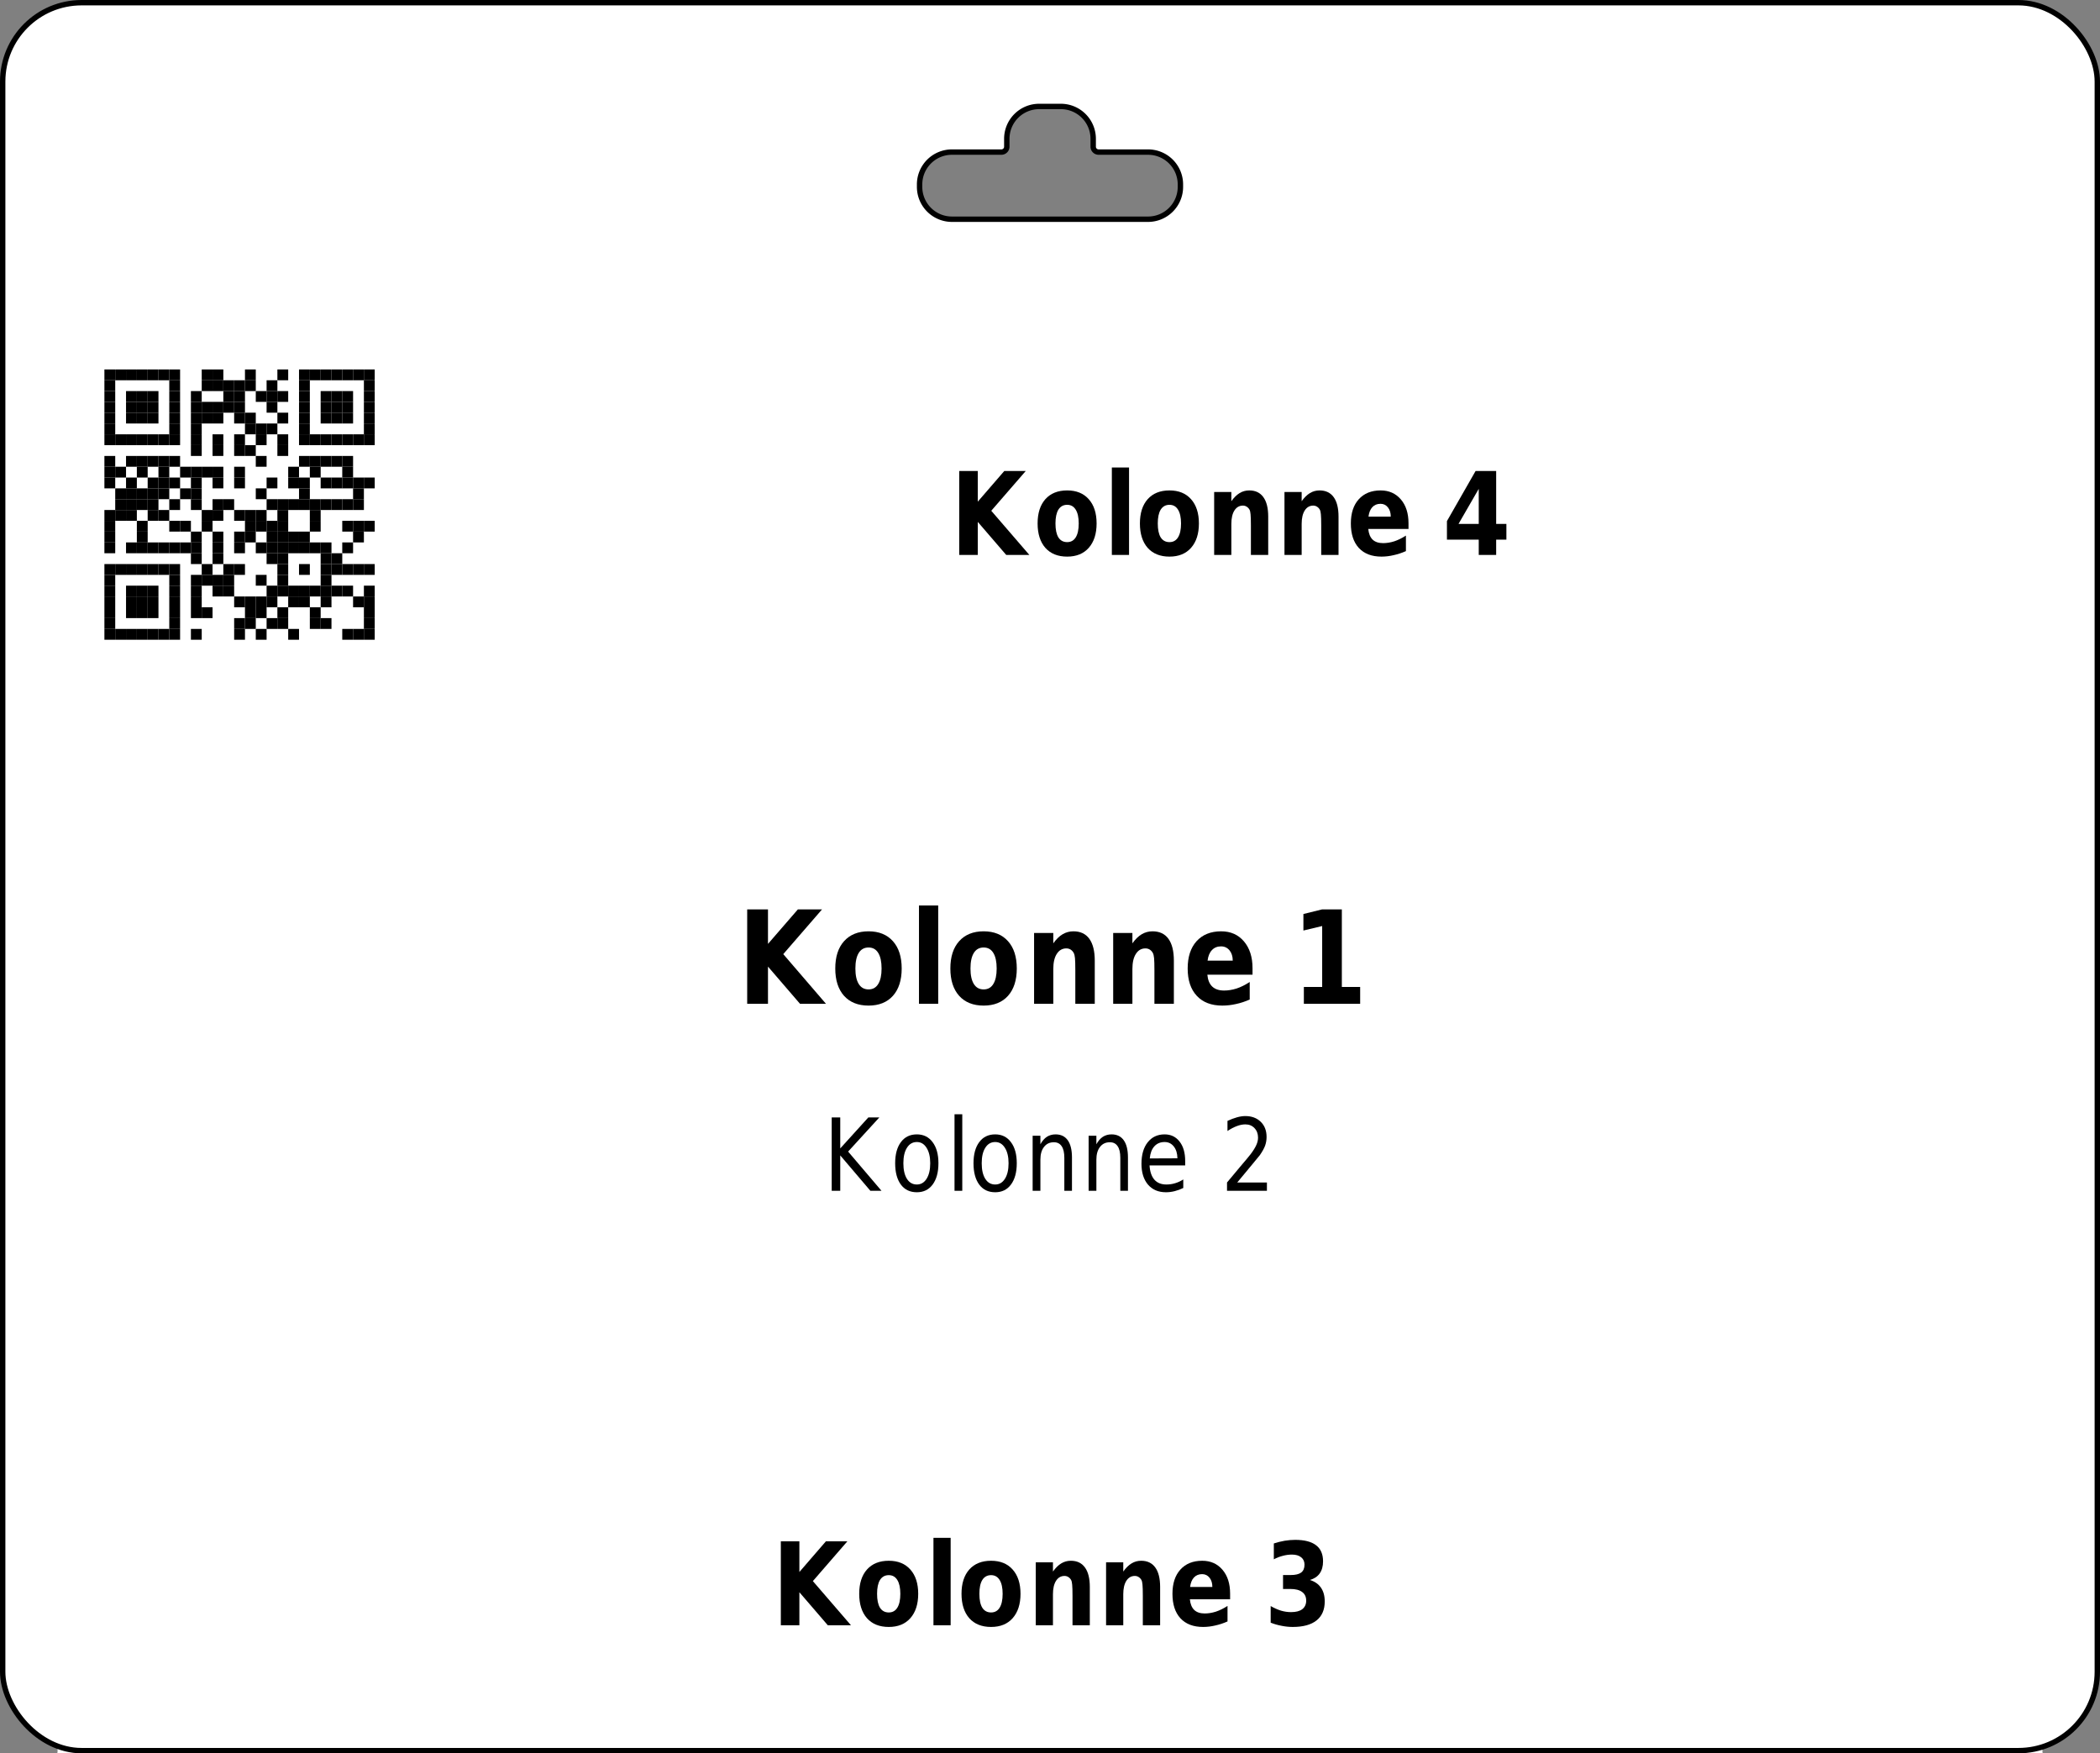 <?xml version='1.0' encoding='utf-8'?>
<ns0:svg xmlns:ns0="http://www.w3.org/2000/svg" xmlns:ns1="http://www.w3.org/1999/xlink" version="1.1" width="291.969" height="243.78">
  <ns0:rect width="100%" height="100%" fill="#808080" stroke="none"/>
  <ns0:g>
    <ns0:g><ns0:defs id="defs20351" />
  <ns0:g id="layer1">
    <ns0:path id="rect28350" style="display:inline;fill:#ffffff;fill-opacity:1;stroke:none;stroke-width:0.748;stroke-miterlimit:2;stroke-dasharray:none;stroke-opacity:1" d="M 11.345 0.374 C 5.267 0.374 0.374 5.266 0.374 11.341 L 0.374 232.44 C 0.374 238.515 5.267 243.406 11.345 243.406 L 280.623 243.406 C 286.701 243.406 291.595 238.515 291.595 232.44 L 291.595 11.341 C 291.595 5.266 286.701 0.374 280.623 0.374 L 11.345 0.374 z M 144.478 14.802 L 147.491 14.802 A 4.5 4.5 0 0 1 151.991 19.302 L 151.991 20.395 A 0.75 0.75 0 0 0 152.741 21.145 L 159.617 21.145 A 4.5 4.5 0 0 1 164.117 25.645 L 164.117 25.98 A 4.5 4.5 0 0 1 159.617 30.48 L 132.353 30.48 A 4.5 4.5 0 0 1 127.853 25.98 L 127.853 25.645 A 4.5 4.5 0 0 1 132.353 21.145 L 139.228 21.145 A 0.75 0.75 0 0 0 139.978 20.395 L 139.978 19.302 A 4.5 4.5 0 0 1 144.478 14.802 z " />
  </ns0:g>
</ns0:g>
    <ns0:g><ns0:defs>
<ns0:g>
<ns0:g id="glyph-0-0">
<ns0:path d="M 1.25 -11.672 L 3.828 -11.672 L 3.828 -7.406 L 7.516 -11.672 L 10.5 -11.672 L 5.703 -6.141 L 11 0 L 7.781 0 L 3.828 -4.594 L 3.828 0 L 1.25 0 Z M 1.25 -11.672 " />
</ns0:g>
<ns0:g id="glyph-0-1">
<ns0:path d="M 4.703 -6.969 C 4.172 -6.969 3.766 -6.742 3.484 -6.297 C 3.211 -5.848 3.078 -5.207 3.078 -4.375 C 3.078 -3.531 3.211 -2.883 3.484 -2.438 C 3.766 -2 4.172 -1.781 4.703 -1.781 C 5.223 -1.781 5.617 -2 5.891 -2.438 C 6.172 -2.883 6.312 -3.531 6.312 -4.375 C 6.312 -5.207 6.172 -5.848 5.891 -6.297 C 5.617 -6.742 5.223 -6.969 4.703 -6.969 Z M 4.703 -8.969 C 5.984 -8.969 6.984 -8.562 7.703 -7.75 C 8.43 -6.938 8.797 -5.812 8.797 -4.375 C 8.797 -2.938 8.43 -1.805 7.703 -0.984 C 6.984 -0.172 5.984 0.234 4.703 0.234 C 3.41 0.234 2.398 -0.172 1.672 -0.984 C 0.953 -1.805 0.594 -2.938 0.594 -4.375 C 0.594 -5.812 0.953 -6.938 1.672 -7.75 C 2.398 -8.562 3.41 -8.969 4.703 -8.969 Z M 4.703 -8.969 " />
</ns0:g>
<ns0:g id="glyph-0-2">
<ns0:path d="M 1.141 -12.156 L 3.531 -12.156 L 3.531 0 L 1.141 0 Z M 1.141 -12.156 " />
</ns0:g>
<ns0:g id="glyph-0-3">
<ns0:path d="M 8.656 -5.328 L 8.656 0 L 6.25 0 L 6.25 -4.078 C 6.25 -4.836 6.234 -5.359 6.203 -5.641 C 6.18 -5.93 6.133 -6.145 6.062 -6.281 C 5.969 -6.457 5.836 -6.598 5.672 -6.703 C 5.516 -6.805 5.336 -6.859 5.141 -6.859 C 4.641 -6.859 4.242 -6.629 3.953 -6.172 C 3.672 -5.723 3.531 -5.102 3.531 -4.312 L 3.531 0 L 1.141 0 L 1.141 -8.75 L 3.531 -8.75 L 3.531 -7.469 C 3.895 -7.977 4.273 -8.352 4.672 -8.594 C 5.078 -8.844 5.523 -8.969 6.016 -8.969 C 6.879 -8.969 7.535 -8.656 7.984 -8.031 C 8.43 -7.414 8.656 -6.516 8.656 -5.328 Z M 8.656 -5.328 " />
</ns0:g>
<ns0:g id="glyph-0-4">
<ns0:path d="M 8.609 -4.406 L 8.609 -3.609 L 3.016 -3.609 C 3.078 -2.953 3.281 -2.457 3.625 -2.125 C 3.969 -1.801 4.453 -1.641 5.078 -1.641 C 5.578 -1.641 6.094 -1.723 6.625 -1.891 C 7.156 -2.066 7.695 -2.332 8.25 -2.688 L 8.25 -0.531 C 7.688 -0.281 7.117 -0.094 6.547 0.031 C 5.984 0.164 5.422 0.234 4.859 0.234 C 3.504 0.234 2.453 -0.164 1.703 -0.969 C 0.961 -1.781 0.594 -2.914 0.594 -4.375 C 0.594 -5.801 0.957 -6.922 1.688 -7.734 C 2.426 -8.555 3.441 -8.969 4.734 -8.969 C 5.898 -8.969 6.836 -8.551 7.547 -7.719 C 8.254 -6.895 8.609 -5.789 8.609 -4.406 Z M 6.141 -5.328 C 6.141 -5.859 6.008 -6.285 5.75 -6.609 C 5.488 -6.941 5.145 -7.109 4.719 -7.109 C 4.25 -7.109 3.867 -6.953 3.578 -6.641 C 3.297 -6.336 3.117 -5.898 3.047 -5.328 Z M 6.141 -5.328 " />
</ns0:g>
<ns0:g id="glyph-0-5">
</ns0:g>
<ns0:g id="glyph-0-6">
<ns0:path d="M 5.031 -9.188 L 2.219 -4.312 L 5.031 -4.312 Z M 4.594 -11.672 L 7.453 -11.672 L 7.453 -4.312 L 8.875 -4.312 L 8.875 -2.125 L 7.453 -2.125 L 7.453 0 L 5.031 0 L 5.031 -2.125 L 0.609 -2.125 L 0.609 -4.703 Z M 4.594 -11.672 " />
</ns0:g>
<ns0:g id="glyph-0-7">
<ns0:path d="M 6.359 -6.297 C 7.035 -6.086 7.547 -5.734 7.891 -5.234 C 8.242 -4.734 8.422 -4.094 8.422 -3.312 C 8.422 -2.156 8.039 -1.273 7.281 -0.672 C 6.52 -0.066 5.414 0.234 3.969 0.234 C 3.457 0.234 2.945 0.18 2.438 0.078 C 1.926 -0.016 1.414 -0.16 0.906 -0.359 L 0.906 -2.672 C 1.395 -2.391 1.875 -2.176 2.344 -2.031 C 2.812 -1.895 3.273 -1.828 3.734 -1.828 C 4.422 -1.828 4.941 -1.961 5.297 -2.234 C 5.66 -2.516 5.844 -2.91 5.844 -3.422 C 5.844 -3.953 5.656 -4.352 5.281 -4.625 C 4.914 -4.906 4.367 -5.047 3.641 -5.047 L 2.625 -5.047 L 2.625 -6.984 L 3.703 -6.984 C 4.348 -6.984 4.828 -7.098 5.141 -7.328 C 5.453 -7.566 5.609 -7.93 5.609 -8.422 C 5.609 -8.867 5.453 -9.211 5.141 -9.453 C 4.836 -9.703 4.41 -9.828 3.859 -9.828 C 3.441 -9.828 3.02 -9.77 2.594 -9.656 C 2.176 -9.551 1.758 -9.391 1.344 -9.172 L 1.344 -11.375 C 1.844 -11.539 2.344 -11.664 2.844 -11.75 C 3.344 -11.832 3.832 -11.875 4.312 -11.875 C 5.602 -11.875 6.57 -11.625 7.219 -11.125 C 7.863 -10.633 8.188 -9.891 8.188 -8.891 C 8.188 -8.203 8.031 -7.641 7.719 -7.203 C 7.414 -6.773 6.961 -6.473 6.359 -6.297 Z M 6.359 -6.297 " />
</ns0:g>
<ns0:g id="glyph-1-0">
<ns0:path d="M 1.406 -13.125 L 4.297 -13.125 L 4.297 -8.328 L 8.453 -13.125 L 11.812 -13.125 L 6.422 -6.906 L 12.359 0 L 8.75 0 L 4.297 -5.172 L 4.297 0 L 1.406 0 Z M 1.406 -13.125 " />
</ns0:g>
<ns0:g id="glyph-1-1">
<ns0:path d="M 5.281 -7.828 C 4.688 -7.828 4.234 -7.578 3.922 -7.078 C 3.609 -6.578 3.453 -5.852 3.453 -4.906 C 3.453 -3.969 3.609 -3.25 3.922 -2.75 C 4.234 -2.25 4.688 -2 5.281 -2 C 5.875 -2 6.32 -2.25 6.625 -2.75 C 6.938 -3.25 7.094 -3.969 7.094 -4.906 C 7.094 -5.852 6.938 -6.578 6.625 -7.078 C 6.32 -7.578 5.875 -7.828 5.281 -7.828 Z M 5.281 -10.078 C 6.727 -10.078 7.859 -9.617 8.672 -8.703 C 9.484 -7.797 9.891 -6.531 9.891 -4.906 C 9.891 -3.289 9.484 -2.023 8.672 -1.109 C 7.859 -0.203 6.727 0.25 5.281 0.25 C 3.832 0.25 2.695 -0.203 1.875 -1.109 C 1.062 -2.023 0.656 -3.289 0.656 -4.906 C 0.656 -6.531 1.062 -7.797 1.875 -8.703 C 2.695 -9.617 3.832 -10.078 5.281 -10.078 Z M 5.281 -10.078 " />
</ns0:g>
<ns0:g id="glyph-1-2">
<ns0:path d="M 1.297 -13.672 L 3.969 -13.672 L 3.969 0 L 1.297 0 Z M 1.297 -13.672 " />
</ns0:g>
<ns0:g id="glyph-1-3">
<ns0:path d="M 9.734 -6 L 9.734 0 L 7.031 0 L 7.031 -4.594 C 7.031 -5.438 7.016 -6.02 6.984 -6.344 C 6.953 -6.664 6.895 -6.906 6.812 -7.062 C 6.707 -7.258 6.566 -7.414 6.391 -7.531 C 6.211 -7.645 6.008 -7.703 5.781 -7.703 C 5.219 -7.703 4.773 -7.445 4.453 -6.938 C 4.129 -6.438 3.969 -5.738 3.969 -4.844 L 3.969 0 L 1.297 0 L 1.297 -9.844 L 3.969 -9.844 L 3.969 -8.406 C 4.375 -8.977 4.805 -9.398 5.266 -9.672 C 5.723 -9.941 6.223 -10.078 6.766 -10.078 C 7.742 -10.078 8.484 -9.727 8.984 -9.031 C 9.484 -8.332 9.734 -7.32 9.734 -6 Z M 9.734 -6 " />
</ns0:g>
<ns0:g id="glyph-1-4">
<ns0:path d="M 9.672 -4.953 L 9.672 -4.047 L 3.391 -4.047 C 3.461 -3.305 3.691 -2.754 4.078 -2.391 C 4.473 -2.023 5.02 -1.844 5.719 -1.844 C 6.281 -1.844 6.859 -1.938 7.453 -2.125 C 8.047 -2.32 8.656 -2.625 9.281 -3.031 L 9.281 -0.594 C 8.645 -0.312 8.008 -0.102 7.375 0.031 C 6.738 0.176 6.102 0.25 5.469 0.25 C 3.945 0.25 2.766 -0.203 1.922 -1.109 C 1.078 -2.016 0.656 -3.281 0.656 -4.906 C 0.656 -6.52 1.066 -7.785 1.891 -8.703 C 2.723 -9.617 3.863 -10.078 5.312 -10.078 C 6.633 -10.078 7.691 -9.609 8.484 -8.672 C 9.273 -7.742 9.672 -6.504 9.672 -4.953 Z M 6.922 -6 C 6.922 -6.594 6.77 -7.07 6.469 -7.438 C 6.164 -7.801 5.773 -7.984 5.297 -7.984 C 4.773 -7.984 4.352 -7.812 4.031 -7.469 C 3.707 -7.133 3.504 -6.645 3.422 -6 Z M 6.922 -6 " />
</ns0:g>
<ns0:g id="glyph-1-5">
</ns0:g>
<ns0:g id="glyph-1-6">
<ns0:path d="M 1.797 -2.344 L 4.344 -2.344 L 4.344 -10.812 L 1.734 -10.188 L 1.734 -12.484 L 4.328 -13.125 L 7.078 -13.125 L 7.078 -2.344 L 9.625 -2.344 L 9.625 0 L 1.797 0 Z M 1.797 -2.344 " />
</ns0:g>
<ns0:g id="glyph-2-0">
<ns0:path d="M 1.172 -10.203 L 2.359 -10.203 L 2.359 -5.891 L 6.266 -10.203 L 7.797 -10.203 L 3.453 -5.453 L 8.094 0 L 6.547 0 L 2.359 -4.922 L 2.359 0 L 1.172 0 Z M 1.172 -10.203 " />
</ns0:g>
<ns0:g id="glyph-2-1">
<ns0:path d="M 3.672 -6.781 C 3.086 -6.781 2.629 -6.516 2.297 -5.984 C 1.961 -5.461 1.797 -4.742 1.797 -3.828 C 1.797 -2.91 1.961 -2.188 2.297 -1.656 C 2.629 -1.133 3.086 -0.875 3.672 -0.875 C 4.234 -0.875 4.68 -1.133 5.016 -1.656 C 5.359 -2.188 5.531 -2.91 5.531 -3.828 C 5.531 -4.734 5.359 -5.453 5.016 -5.984 C 4.68 -6.516 4.234 -6.781 3.672 -6.781 Z M 3.672 -7.844 C 4.598 -7.844 5.328 -7.484 5.859 -6.766 C 6.398 -6.055 6.672 -5.078 6.672 -3.828 C 6.672 -2.566 6.398 -1.578 5.859 -0.859 C 5.328 -0.148 4.598 0.203 3.672 0.203 C 2.723 0.203 1.984 -0.148 1.453 -0.859 C 0.922 -1.578 0.656 -2.566 0.656 -3.828 C 0.656 -5.078 0.922 -6.055 1.453 -6.766 C 1.984 -7.484 2.723 -7.844 3.672 -7.844 Z M 3.672 -7.844 " />
</ns0:g>
<ns0:g id="glyph-2-2">
<ns0:path d="M 1.125 -10.641 L 2.203 -10.641 L 2.203 0 L 1.125 0 Z M 1.125 -10.641 " />
</ns0:g>
<ns0:g id="glyph-2-3">
<ns0:path d="M 6.562 -4.625 L 6.562 0 L 5.5 0 L 5.5 -4.578 C 5.5 -5.305 5.375 -5.848 5.125 -6.203 C 4.883 -6.566 4.523 -6.75 4.047 -6.75 C 3.461 -6.75 3.004 -6.531 2.672 -6.094 C 2.336 -5.664 2.172 -5.078 2.172 -4.328 L 2.172 0 L 1.094 0 L 1.094 -7.656 L 2.172 -7.656 L 2.172 -6.469 C 2.422 -6.926 2.719 -7.27 3.062 -7.5 C 3.414 -7.727 3.82 -7.844 4.281 -7.844 C 5.031 -7.844 5.598 -7.566 5.984 -7.016 C 6.367 -6.473 6.562 -5.676 6.562 -4.625 Z M 6.562 -4.625 " />
</ns0:g>
<ns0:g id="glyph-2-4">
<ns0:path d="M 6.734 -4.141 L 6.734 -3.531 L 1.781 -3.531 C 1.832 -2.664 2.055 -2.004 2.453 -1.547 C 2.848 -1.098 3.406 -0.875 4.125 -0.875 C 4.531 -0.875 4.926 -0.93 5.312 -1.047 C 5.707 -1.16 6.094 -1.336 6.469 -1.578 L 6.469 -0.391 C 6.082 -0.203 5.688 -0.055 5.281 0.047 C 4.883 0.148 4.477 0.203 4.062 0.203 C 3.008 0.203 2.176 -0.148 1.562 -0.859 C 0.957 -1.578 0.656 -2.539 0.656 -3.75 C 0.656 -5.008 0.941 -6.004 1.516 -6.734 C 2.098 -7.473 2.883 -7.844 3.875 -7.844 C 4.75 -7.844 5.441 -7.508 5.953 -6.844 C 6.473 -6.188 6.734 -5.285 6.734 -4.141 Z M 5.656 -4.516 C 5.645 -5.203 5.477 -5.75 5.156 -6.156 C 4.832 -6.57 4.406 -6.781 3.875 -6.781 C 3.281 -6.781 2.801 -6.578 2.438 -6.172 C 2.082 -5.773 1.875 -5.219 1.812 -4.5 Z M 5.656 -4.516 " />
</ns0:g>
<ns0:g id="glyph-2-5">
</ns0:g>
<ns0:g id="glyph-2-6">
<ns0:path d="M 2.297 -1.156 L 6.422 -1.156 L 6.422 0 L 0.875 0 L 0.875 -1.156 C 1.32 -1.695 1.93 -2.426 2.703 -3.344 C 3.484 -4.258 3.973 -4.848 4.172 -5.109 C 4.547 -5.609 4.805 -6.031 4.953 -6.375 C 5.109 -6.719 5.188 -7.055 5.188 -7.391 C 5.188 -7.93 5.02 -8.375 4.688 -8.719 C 4.363 -9.062 3.941 -9.234 3.422 -9.234 C 3.055 -9.234 2.664 -9.156 2.25 -9 C 1.844 -8.852 1.406 -8.625 0.938 -8.312 L 0.938 -9.719 C 1.406 -9.938 1.848 -10.102 2.266 -10.219 C 2.68 -10.332 3.062 -10.391 3.406 -10.391 C 4.301 -10.391 5.02 -10.125 5.562 -9.594 C 6.102 -9.07 6.375 -8.367 6.375 -7.484 C 6.375 -7.055 6.305 -6.656 6.172 -6.281 C 6.035 -5.906 5.789 -5.461 5.438 -4.953 C 5.332 -4.828 5.02 -4.445 4.5 -3.812 C 3.977 -3.176 3.242 -2.289 2.297 -1.156 Z M 2.297 -1.156 " />
</ns0:g>
</ns0:g>
<ns0:clipPath id="clip-0">
<ns0:path clip-rule="nonzero" d="M 8 243 L 284 243 L 284 243.781 L 8 243.781 Z M 8 243 " />
</ns0:clipPath>
<ns0:clipPath id="clip-1">
<ns0:path clip-rule="nonzero" d="M 8 44 L 10 44 L 10 243.781 L 8 243.781 Z M 8 44 " />
</ns0:clipPath>
<ns0:clipPath id="clip-2">
<ns0:path clip-rule="nonzero" d="M 282 44 L 284 44 L 284 243.781 L 282 243.781 Z M 282 44 " />
</ns0:clipPath>
</ns0:defs>
<ns0:path fill-rule="evenodd" fill="rgb(100%, 100%, 100%)" fill-opacity="1" d="M 8.504 94.961 L 58.109 94.961 L 58.109 45.355 L 8.504 45.355 Z M 8.504 94.961 " />
<ns0:path fill-rule="evenodd" fill="rgb(0%, 0%, 0%)" fill-opacity="1" d="M 14.516 52.871 L 16.02 52.871 L 16.02 51.367 L 14.516 51.367 Z M 14.516 52.871 " />
<ns0:path fill-rule="evenodd" fill="rgb(0%, 0%, 0%)" fill-opacity="1" d="M 16.02 52.871 L 17.523 52.871 L 17.523 51.367 L 16.02 51.367 Z M 16.02 52.871 " />
<ns0:path fill-rule="evenodd" fill="rgb(0%, 0%, 0%)" fill-opacity="1" d="M 17.523 52.871 L 19.027 52.871 L 19.027 51.367 L 17.523 51.367 Z M 17.523 52.871 " />
<ns0:path fill-rule="evenodd" fill="rgb(0%, 0%, 0%)" fill-opacity="1" d="M 19.027 52.871 L 20.531 52.871 L 20.531 51.367 L 19.027 51.367 Z M 19.027 52.871 " />
<ns0:path fill-rule="evenodd" fill="rgb(0%, 0%, 0%)" fill-opacity="1" d="M 20.531 52.871 L 22.031 52.871 L 22.031 51.367 L 20.531 51.367 Z M 20.531 52.871 " />
<ns0:path fill-rule="evenodd" fill="rgb(0%, 0%, 0%)" fill-opacity="1" d="M 22.031 52.871 L 23.535 52.871 L 23.535 51.367 L 22.031 51.367 Z M 22.031 52.871 " />
<ns0:path fill-rule="evenodd" fill="rgb(0%, 0%, 0%)" fill-opacity="1" d="M 23.535 52.871 L 25.039 52.871 L 25.039 51.367 L 23.535 51.367 Z M 23.535 52.871 " />
<ns0:path fill-rule="evenodd" fill="rgb(0%, 0%, 0%)" fill-opacity="1" d="M 28.047 52.871 L 29.551 52.871 L 29.551 51.367 L 28.047 51.367 Z M 28.047 52.871 " />
<ns0:path fill-rule="evenodd" fill="rgb(0%, 0%, 0%)" fill-opacity="1" d="M 29.551 52.871 L 31.051 52.871 L 31.051 51.367 L 29.551 51.367 Z M 29.551 52.871 " />
<ns0:path fill-rule="evenodd" fill="rgb(0%, 0%, 0%)" fill-opacity="1" d="M 34.059 52.871 L 35.562 52.871 L 35.562 51.367 L 34.059 51.367 Z M 34.059 52.871 " />
<ns0:path fill-rule="evenodd" fill="rgb(0%, 0%, 0%)" fill-opacity="1" d="M 38.566 52.871 L 40.07 52.871 L 40.07 51.367 L 38.566 51.367 Z M 38.566 52.871 " />
<ns0:path fill-rule="evenodd" fill="rgb(0%, 0%, 0%)" fill-opacity="1" d="M 41.574 52.871 L 43.078 52.871 L 43.078 51.367 L 41.574 51.367 Z M 41.574 52.871 " />
<ns0:path fill-rule="evenodd" fill="rgb(0%, 0%, 0%)" fill-opacity="1" d="M 43.078 52.871 L 44.582 52.871 L 44.582 51.367 L 43.078 51.367 Z M 43.078 52.871 " />
<ns0:path fill-rule="evenodd" fill="rgb(0%, 0%, 0%)" fill-opacity="1" d="M 44.582 52.871 L 46.086 52.871 L 46.086 51.367 L 44.582 51.367 Z M 44.582 52.871 " />
<ns0:path fill-rule="evenodd" fill="rgb(0%, 0%, 0%)" fill-opacity="1" d="M 46.086 52.871 L 47.586 52.871 L 47.586 51.367 L 46.086 51.367 Z M 46.086 52.871 " />
<ns0:path fill-rule="evenodd" fill="rgb(0%, 0%, 0%)" fill-opacity="1" d="M 47.586 52.871 L 49.09 52.871 L 49.09 51.367 L 47.586 51.367 Z M 47.586 52.871 " />
<ns0:path fill-rule="evenodd" fill="rgb(0%, 0%, 0%)" fill-opacity="1" d="M 49.09 52.871 L 50.594 52.871 L 50.594 51.367 L 49.09 51.367 Z M 49.09 52.871 " />
<ns0:path fill-rule="evenodd" fill="rgb(0%, 0%, 0%)" fill-opacity="1" d="M 50.594 52.871 L 52.098 52.871 L 52.098 51.367 L 50.594 51.367 Z M 50.594 52.871 " />
<ns0:path fill-rule="evenodd" fill="rgb(0%, 0%, 0%)" fill-opacity="1" d="M 14.516 54.375 L 16.02 54.375 L 16.02 52.871 L 14.516 52.871 Z M 14.516 54.375 " />
<ns0:path fill-rule="evenodd" fill="rgb(0%, 0%, 0%)" fill-opacity="1" d="M 23.535 54.375 L 25.039 54.375 L 25.039 52.871 L 23.535 52.871 Z M 23.535 54.375 " />
<ns0:path fill-rule="evenodd" fill="rgb(0%, 0%, 0%)" fill-opacity="1" d="M 28.047 54.375 L 29.551 54.375 L 29.551 52.871 L 28.047 52.871 Z M 28.047 54.375 " />
<ns0:path fill-rule="evenodd" fill="rgb(0%, 0%, 0%)" fill-opacity="1" d="M 29.551 54.375 L 31.051 54.375 L 31.051 52.871 L 29.551 52.871 Z M 29.551 54.375 " />
<ns0:path fill-rule="evenodd" fill="rgb(0%, 0%, 0%)" fill-opacity="1" d="M 31.051 54.375 L 32.555 54.375 L 32.555 52.871 L 31.051 52.871 Z M 31.051 54.375 " />
<ns0:path fill-rule="evenodd" fill="rgb(0%, 0%, 0%)" fill-opacity="1" d="M 32.555 54.375 L 34.059 54.375 L 34.059 52.871 L 32.555 52.871 Z M 32.555 54.375 " />
<ns0:path fill-rule="evenodd" fill="rgb(0%, 0%, 0%)" fill-opacity="1" d="M 34.059 54.375 L 35.562 54.375 L 35.562 52.871 L 34.059 52.871 Z M 34.059 54.375 " />
<ns0:path fill-rule="evenodd" fill="rgb(0%, 0%, 0%)" fill-opacity="1" d="M 37.066 54.375 L 38.566 54.375 L 38.566 52.871 L 37.066 52.871 Z M 37.066 54.375 " />
<ns0:path fill-rule="evenodd" fill="rgb(0%, 0%, 0%)" fill-opacity="1" d="M 41.574 54.375 L 43.078 54.375 L 43.078 52.871 L 41.574 52.871 Z M 41.574 54.375 " />
<ns0:path fill-rule="evenodd" fill="rgb(0%, 0%, 0%)" fill-opacity="1" d="M 50.594 54.375 L 52.098 54.375 L 52.098 52.871 L 50.594 52.871 Z M 50.594 54.375 " />
<ns0:path fill-rule="evenodd" fill="rgb(0%, 0%, 0%)" fill-opacity="1" d="M 14.516 55.875 L 16.02 55.875 L 16.02 54.375 L 14.516 54.375 Z M 14.516 55.875 " />
<ns0:path fill-rule="evenodd" fill="rgb(0%, 0%, 0%)" fill-opacity="1" d="M 17.523 55.875 L 19.027 55.875 L 19.027 54.375 L 17.523 54.375 Z M 17.523 55.875 " />
<ns0:path fill-rule="evenodd" fill="rgb(0%, 0%, 0%)" fill-opacity="1" d="M 19.027 55.875 L 20.531 55.875 L 20.531 54.375 L 19.027 54.375 Z M 19.027 55.875 " />
<ns0:path fill-rule="evenodd" fill="rgb(0%, 0%, 0%)" fill-opacity="1" d="M 20.531 55.875 L 22.031 55.875 L 22.031 54.375 L 20.531 54.375 Z M 20.531 55.875 " />
<ns0:path fill-rule="evenodd" fill="rgb(0%, 0%, 0%)" fill-opacity="1" d="M 23.535 55.875 L 25.039 55.875 L 25.039 54.375 L 23.535 54.375 Z M 23.535 55.875 " />
<ns0:path fill-rule="evenodd" fill="rgb(0%, 0%, 0%)" fill-opacity="1" d="M 26.543 55.875 L 28.047 55.875 L 28.047 54.375 L 26.543 54.375 Z M 26.543 55.875 " />
<ns0:path fill-rule="evenodd" fill="rgb(0%, 0%, 0%)" fill-opacity="1" d="M 31.051 55.875 L 32.555 55.875 L 32.555 54.375 L 31.051 54.375 Z M 31.051 55.875 " />
<ns0:path fill-rule="evenodd" fill="rgb(0%, 0%, 0%)" fill-opacity="1" d="M 32.555 55.875 L 34.059 55.875 L 34.059 54.375 L 32.555 54.375 Z M 32.555 55.875 " />
<ns0:path fill-rule="evenodd" fill="rgb(0%, 0%, 0%)" fill-opacity="1" d="M 35.562 55.875 L 37.066 55.875 L 37.066 54.375 L 35.562 54.375 Z M 35.562 55.875 " />
<ns0:path fill-rule="evenodd" fill="rgb(0%, 0%, 0%)" fill-opacity="1" d="M 37.066 55.875 L 38.566 55.875 L 38.566 54.375 L 37.066 54.375 Z M 37.066 55.875 " />
<ns0:path fill-rule="evenodd" fill="rgb(0%, 0%, 0%)" fill-opacity="1" d="M 38.566 55.875 L 40.07 55.875 L 40.07 54.375 L 38.566 54.375 Z M 38.566 55.875 " />
<ns0:path fill-rule="evenodd" fill="rgb(0%, 0%, 0%)" fill-opacity="1" d="M 41.574 55.875 L 43.078 55.875 L 43.078 54.375 L 41.574 54.375 Z M 41.574 55.875 " />
<ns0:path fill-rule="evenodd" fill="rgb(0%, 0%, 0%)" fill-opacity="1" d="M 44.582 55.875 L 46.086 55.875 L 46.086 54.375 L 44.582 54.375 Z M 44.582 55.875 " />
<ns0:path fill-rule="evenodd" fill="rgb(0%, 0%, 0%)" fill-opacity="1" d="M 46.086 55.875 L 47.586 55.875 L 47.586 54.375 L 46.086 54.375 Z M 46.086 55.875 " />
<ns0:path fill-rule="evenodd" fill="rgb(0%, 0%, 0%)" fill-opacity="1" d="M 47.586 55.875 L 49.09 55.875 L 49.09 54.375 L 47.586 54.375 Z M 47.586 55.875 " />
<ns0:path fill-rule="evenodd" fill="rgb(0%, 0%, 0%)" fill-opacity="1" d="M 50.594 55.875 L 52.098 55.875 L 52.098 54.375 L 50.594 54.375 Z M 50.594 55.875 " />
<ns0:path fill-rule="evenodd" fill="rgb(0%, 0%, 0%)" fill-opacity="1" d="M 14.516 57.379 L 16.02 57.379 L 16.02 55.875 L 14.516 55.875 Z M 14.516 57.379 " />
<ns0:path fill-rule="evenodd" fill="rgb(0%, 0%, 0%)" fill-opacity="1" d="M 17.523 57.379 L 19.027 57.379 L 19.027 55.875 L 17.523 55.875 Z M 17.523 57.379 " />
<ns0:path fill-rule="evenodd" fill="rgb(0%, 0%, 0%)" fill-opacity="1" d="M 19.027 57.379 L 20.531 57.379 L 20.531 55.875 L 19.027 55.875 Z M 19.027 57.379 " />
<ns0:path fill-rule="evenodd" fill="rgb(0%, 0%, 0%)" fill-opacity="1" d="M 20.531 57.379 L 22.031 57.379 L 22.031 55.875 L 20.531 55.875 Z M 20.531 57.379 " />
<ns0:path fill-rule="evenodd" fill="rgb(0%, 0%, 0%)" fill-opacity="1" d="M 23.535 57.379 L 25.039 57.379 L 25.039 55.875 L 23.535 55.875 Z M 23.535 57.379 " />
<ns0:path fill-rule="evenodd" fill="rgb(0%, 0%, 0%)" fill-opacity="1" d="M 26.543 57.379 L 28.047 57.379 L 28.047 55.875 L 26.543 55.875 Z M 26.543 57.379 " />
<ns0:path fill-rule="evenodd" fill="rgb(0%, 0%, 0%)" fill-opacity="1" d="M 28.047 57.379 L 29.551 57.379 L 29.551 55.875 L 28.047 55.875 Z M 28.047 57.379 " />
<ns0:path fill-rule="evenodd" fill="rgb(0%, 0%, 0%)" fill-opacity="1" d="M 29.551 57.379 L 31.051 57.379 L 31.051 55.875 L 29.551 55.875 Z M 29.551 57.379 " />
<ns0:path fill-rule="evenodd" fill="rgb(0%, 0%, 0%)" fill-opacity="1" d="M 31.051 57.379 L 32.555 57.379 L 32.555 55.875 L 31.051 55.875 Z M 31.051 57.379 " />
<ns0:path fill-rule="evenodd" fill="rgb(0%, 0%, 0%)" fill-opacity="1" d="M 32.555 57.379 L 34.059 57.379 L 34.059 55.875 L 32.555 55.875 Z M 32.555 57.379 " />
<ns0:path fill-rule="evenodd" fill="rgb(0%, 0%, 0%)" fill-opacity="1" d="M 37.066 57.379 L 38.566 57.379 L 38.566 55.875 L 37.066 55.875 Z M 37.066 57.379 " />
<ns0:path fill-rule="evenodd" fill="rgb(0%, 0%, 0%)" fill-opacity="1" d="M 41.574 57.379 L 43.078 57.379 L 43.078 55.875 L 41.574 55.875 Z M 41.574 57.379 " />
<ns0:path fill-rule="evenodd" fill="rgb(0%, 0%, 0%)" fill-opacity="1" d="M 44.582 57.379 L 46.086 57.379 L 46.086 55.875 L 44.582 55.875 Z M 44.582 57.379 " />
<ns0:path fill-rule="evenodd" fill="rgb(0%, 0%, 0%)" fill-opacity="1" d="M 46.086 57.379 L 47.586 57.379 L 47.586 55.875 L 46.086 55.875 Z M 46.086 57.379 " />
<ns0:path fill-rule="evenodd" fill="rgb(0%, 0%, 0%)" fill-opacity="1" d="M 47.586 57.379 L 49.09 57.379 L 49.09 55.875 L 47.586 55.875 Z M 47.586 57.379 " />
<ns0:path fill-rule="evenodd" fill="rgb(0%, 0%, 0%)" fill-opacity="1" d="M 50.594 57.379 L 52.098 57.379 L 52.098 55.875 L 50.594 55.875 Z M 50.594 57.379 " />
<ns0:path fill-rule="evenodd" fill="rgb(0%, 0%, 0%)" fill-opacity="1" d="M 14.516 58.883 L 16.02 58.883 L 16.02 57.379 L 14.516 57.379 Z M 14.516 58.883 " />
<ns0:path fill-rule="evenodd" fill="rgb(0%, 0%, 0%)" fill-opacity="1" d="M 17.523 58.883 L 19.027 58.883 L 19.027 57.379 L 17.523 57.379 Z M 17.523 58.883 " />
<ns0:path fill-rule="evenodd" fill="rgb(0%, 0%, 0%)" fill-opacity="1" d="M 19.027 58.883 L 20.531 58.883 L 20.531 57.379 L 19.027 57.379 Z M 19.027 58.883 " />
<ns0:path fill-rule="evenodd" fill="rgb(0%, 0%, 0%)" fill-opacity="1" d="M 20.531 58.883 L 22.031 58.883 L 22.031 57.379 L 20.531 57.379 Z M 20.531 58.883 " />
<ns0:path fill-rule="evenodd" fill="rgb(0%, 0%, 0%)" fill-opacity="1" d="M 23.535 58.883 L 25.039 58.883 L 25.039 57.379 L 23.535 57.379 Z M 23.535 58.883 " />
<ns0:path fill-rule="evenodd" fill="rgb(0%, 0%, 0%)" fill-opacity="1" d="M 26.543 58.883 L 28.047 58.883 L 28.047 57.379 L 26.543 57.379 Z M 26.543 58.883 " />
<ns0:path fill-rule="evenodd" fill="rgb(0%, 0%, 0%)" fill-opacity="1" d="M 28.047 58.883 L 29.551 58.883 L 29.551 57.379 L 28.047 57.379 Z M 28.047 58.883 " />
<ns0:path fill-rule="evenodd" fill="rgb(0%, 0%, 0%)" fill-opacity="1" d="M 29.551 58.883 L 31.051 58.883 L 31.051 57.379 L 29.551 57.379 Z M 29.551 58.883 " />
<ns0:path fill-rule="evenodd" fill="rgb(0%, 0%, 0%)" fill-opacity="1" d="M 32.555 58.883 L 34.059 58.883 L 34.059 57.379 L 32.555 57.379 Z M 32.555 58.883 " />
<ns0:path fill-rule="evenodd" fill="rgb(0%, 0%, 0%)" fill-opacity="1" d="M 34.059 58.883 L 35.562 58.883 L 35.562 57.379 L 34.059 57.379 Z M 34.059 58.883 " />
<ns0:path fill-rule="evenodd" fill="rgb(0%, 0%, 0%)" fill-opacity="1" d="M 38.566 58.883 L 40.07 58.883 L 40.07 57.379 L 38.566 57.379 Z M 38.566 58.883 " />
<ns0:path fill-rule="evenodd" fill="rgb(0%, 0%, 0%)" fill-opacity="1" d="M 41.574 58.883 L 43.078 58.883 L 43.078 57.379 L 41.574 57.379 Z M 41.574 58.883 " />
<ns0:path fill-rule="evenodd" fill="rgb(0%, 0%, 0%)" fill-opacity="1" d="M 44.582 58.883 L 46.086 58.883 L 46.086 57.379 L 44.582 57.379 Z M 44.582 58.883 " />
<ns0:path fill-rule="evenodd" fill="rgb(0%, 0%, 0%)" fill-opacity="1" d="M 46.086 58.883 L 47.586 58.883 L 47.586 57.379 L 46.086 57.379 Z M 46.086 58.883 " />
<ns0:path fill-rule="evenodd" fill="rgb(0%, 0%, 0%)" fill-opacity="1" d="M 47.586 58.883 L 49.09 58.883 L 49.09 57.379 L 47.586 57.379 Z M 47.586 58.883 " />
<ns0:path fill-rule="evenodd" fill="rgb(0%, 0%, 0%)" fill-opacity="1" d="M 50.594 58.883 L 52.098 58.883 L 52.098 57.379 L 50.594 57.379 Z M 50.594 58.883 " />
<ns0:path fill-rule="evenodd" fill="rgb(0%, 0%, 0%)" fill-opacity="1" d="M 14.516 60.387 L 16.02 60.387 L 16.02 58.883 L 14.516 58.883 Z M 14.516 60.387 " />
<ns0:path fill-rule="evenodd" fill="rgb(0%, 0%, 0%)" fill-opacity="1" d="M 23.535 60.387 L 25.039 60.387 L 25.039 58.883 L 23.535 58.883 Z M 23.535 60.387 " />
<ns0:path fill-rule="evenodd" fill="rgb(0%, 0%, 0%)" fill-opacity="1" d="M 26.543 60.387 L 28.047 60.387 L 28.047 58.883 L 26.543 58.883 Z M 26.543 60.387 " />
<ns0:path fill-rule="evenodd" fill="rgb(0%, 0%, 0%)" fill-opacity="1" d="M 34.059 60.387 L 35.562 60.387 L 35.562 58.883 L 34.059 58.883 Z M 34.059 60.387 " />
<ns0:path fill-rule="evenodd" fill="rgb(0%, 0%, 0%)" fill-opacity="1" d="M 35.562 60.387 L 37.066 60.387 L 37.066 58.883 L 35.562 58.883 Z M 35.562 60.387 " />
<ns0:path fill-rule="evenodd" fill="rgb(0%, 0%, 0%)" fill-opacity="1" d="M 37.066 60.387 L 38.566 60.387 L 38.566 58.883 L 37.066 58.883 Z M 37.066 60.387 " />
<ns0:path fill-rule="evenodd" fill="rgb(0%, 0%, 0%)" fill-opacity="1" d="M 41.574 60.387 L 43.078 60.387 L 43.078 58.883 L 41.574 58.883 Z M 41.574 60.387 " />
<ns0:path fill-rule="evenodd" fill="rgb(0%, 0%, 0%)" fill-opacity="1" d="M 50.594 60.387 L 52.098 60.387 L 52.098 58.883 L 50.594 58.883 Z M 50.594 60.387 " />
<ns0:path fill-rule="evenodd" fill="rgb(0%, 0%, 0%)" fill-opacity="1" d="M 14.516 61.891 L 16.02 61.891 L 16.02 60.387 L 14.516 60.387 Z M 14.516 61.891 " />
<ns0:path fill-rule="evenodd" fill="rgb(0%, 0%, 0%)" fill-opacity="1" d="M 16.02 61.891 L 17.523 61.891 L 17.523 60.387 L 16.02 60.387 Z M 16.02 61.891 " />
<ns0:path fill-rule="evenodd" fill="rgb(0%, 0%, 0%)" fill-opacity="1" d="M 17.523 61.891 L 19.027 61.891 L 19.027 60.387 L 17.523 60.387 Z M 17.523 61.891 " />
<ns0:path fill-rule="evenodd" fill="rgb(0%, 0%, 0%)" fill-opacity="1" d="M 19.027 61.891 L 20.531 61.891 L 20.531 60.387 L 19.027 60.387 Z M 19.027 61.891 " />
<ns0:path fill-rule="evenodd" fill="rgb(0%, 0%, 0%)" fill-opacity="1" d="M 20.531 61.891 L 22.031 61.891 L 22.031 60.387 L 20.531 60.387 Z M 20.531 61.891 " />
<ns0:path fill-rule="evenodd" fill="rgb(0%, 0%, 0%)" fill-opacity="1" d="M 22.031 61.891 L 23.535 61.891 L 23.535 60.387 L 22.031 60.387 Z M 22.031 61.891 " />
<ns0:path fill-rule="evenodd" fill="rgb(0%, 0%, 0%)" fill-opacity="1" d="M 23.535 61.891 L 25.039 61.891 L 25.039 60.387 L 23.535 60.387 Z M 23.535 61.891 " />
<ns0:path fill-rule="evenodd" fill="rgb(0%, 0%, 0%)" fill-opacity="1" d="M 26.543 61.891 L 28.047 61.891 L 28.047 60.387 L 26.543 60.387 Z M 26.543 61.891 " />
<ns0:path fill-rule="evenodd" fill="rgb(0%, 0%, 0%)" fill-opacity="1" d="M 29.551 61.891 L 31.051 61.891 L 31.051 60.387 L 29.551 60.387 Z M 29.551 61.891 " />
<ns0:path fill-rule="evenodd" fill="rgb(0%, 0%, 0%)" fill-opacity="1" d="M 32.555 61.891 L 34.059 61.891 L 34.059 60.387 L 32.555 60.387 Z M 32.555 61.891 " />
<ns0:path fill-rule="evenodd" fill="rgb(0%, 0%, 0%)" fill-opacity="1" d="M 35.562 61.891 L 37.066 61.891 L 37.066 60.387 L 35.562 60.387 Z M 35.562 61.891 " />
<ns0:path fill-rule="evenodd" fill="rgb(0%, 0%, 0%)" fill-opacity="1" d="M 38.566 61.891 L 40.07 61.891 L 40.07 60.387 L 38.566 60.387 Z M 38.566 61.891 " />
<ns0:path fill-rule="evenodd" fill="rgb(0%, 0%, 0%)" fill-opacity="1" d="M 41.574 61.891 L 43.078 61.891 L 43.078 60.387 L 41.574 60.387 Z M 41.574 61.891 " />
<ns0:path fill-rule="evenodd" fill="rgb(0%, 0%, 0%)" fill-opacity="1" d="M 43.078 61.891 L 44.582 61.891 L 44.582 60.387 L 43.078 60.387 Z M 43.078 61.891 " />
<ns0:path fill-rule="evenodd" fill="rgb(0%, 0%, 0%)" fill-opacity="1" d="M 44.582 61.891 L 46.086 61.891 L 46.086 60.387 L 44.582 60.387 Z M 44.582 61.891 " />
<ns0:path fill-rule="evenodd" fill="rgb(0%, 0%, 0%)" fill-opacity="1" d="M 46.086 61.891 L 47.586 61.891 L 47.586 60.387 L 46.086 60.387 Z M 46.086 61.891 " />
<ns0:path fill-rule="evenodd" fill="rgb(0%, 0%, 0%)" fill-opacity="1" d="M 47.586 61.891 L 49.09 61.891 L 49.09 60.387 L 47.586 60.387 Z M 47.586 61.891 " />
<ns0:path fill-rule="evenodd" fill="rgb(0%, 0%, 0%)" fill-opacity="1" d="M 49.09 61.891 L 50.594 61.891 L 50.594 60.387 L 49.09 60.387 Z M 49.09 61.891 " />
<ns0:path fill-rule="evenodd" fill="rgb(0%, 0%, 0%)" fill-opacity="1" d="M 50.594 61.891 L 52.098 61.891 L 52.098 60.387 L 50.594 60.387 Z M 50.594 61.891 " />
<ns0:path fill-rule="evenodd" fill="rgb(0%, 0%, 0%)" fill-opacity="1" d="M 26.543 63.395 L 28.047 63.395 L 28.047 61.891 L 26.543 61.891 Z M 26.543 63.395 " />
<ns0:path fill-rule="evenodd" fill="rgb(0%, 0%, 0%)" fill-opacity="1" d="M 29.551 63.395 L 31.051 63.395 L 31.051 61.891 L 29.551 61.891 Z M 29.551 63.395 " />
<ns0:path fill-rule="evenodd" fill="rgb(0%, 0%, 0%)" fill-opacity="1" d="M 32.555 63.395 L 34.059 63.395 L 34.059 61.891 L 32.555 61.891 Z M 32.555 63.395 " />
<ns0:path fill-rule="evenodd" fill="rgb(0%, 0%, 0%)" fill-opacity="1" d="M 34.059 63.395 L 35.562 63.395 L 35.562 61.891 L 34.059 61.891 Z M 34.059 63.395 " />
<ns0:path fill-rule="evenodd" fill="rgb(0%, 0%, 0%)" fill-opacity="1" d="M 38.566 63.395 L 40.07 63.395 L 40.07 61.891 L 38.566 61.891 Z M 38.566 63.395 " />
<ns0:path fill-rule="evenodd" fill="rgb(0%, 0%, 0%)" fill-opacity="1" d="M 14.516 64.895 L 16.02 64.895 L 16.02 63.395 L 14.516 63.395 Z M 14.516 64.895 " />
<ns0:path fill-rule="evenodd" fill="rgb(0%, 0%, 0%)" fill-opacity="1" d="M 17.523 64.895 L 19.027 64.895 L 19.027 63.395 L 17.523 63.395 Z M 17.523 64.895 " />
<ns0:path fill-rule="evenodd" fill="rgb(0%, 0%, 0%)" fill-opacity="1" d="M 19.027 64.895 L 20.531 64.895 L 20.531 63.395 L 19.027 63.395 Z M 19.027 64.895 " />
<ns0:path fill-rule="evenodd" fill="rgb(0%, 0%, 0%)" fill-opacity="1" d="M 20.531 64.895 L 22.031 64.895 L 22.031 63.395 L 20.531 63.395 Z M 20.531 64.895 " />
<ns0:path fill-rule="evenodd" fill="rgb(0%, 0%, 0%)" fill-opacity="1" d="M 22.031 64.895 L 23.535 64.895 L 23.535 63.395 L 22.031 63.395 Z M 22.031 64.895 " />
<ns0:path fill-rule="evenodd" fill="rgb(0%, 0%, 0%)" fill-opacity="1" d="M 23.535 64.895 L 25.039 64.895 L 25.039 63.395 L 23.535 63.395 Z M 23.535 64.895 " />
<ns0:path fill-rule="evenodd" fill="rgb(0%, 0%, 0%)" fill-opacity="1" d="M 35.562 64.895 L 37.066 64.895 L 37.066 63.395 L 35.562 63.395 Z M 35.562 64.895 " />
<ns0:path fill-rule="evenodd" fill="rgb(0%, 0%, 0%)" fill-opacity="1" d="M 41.574 64.895 L 43.078 64.895 L 43.078 63.395 L 41.574 63.395 Z M 41.574 64.895 " />
<ns0:path fill-rule="evenodd" fill="rgb(0%, 0%, 0%)" fill-opacity="1" d="M 43.078 64.895 L 44.582 64.895 L 44.582 63.395 L 43.078 63.395 Z M 43.078 64.895 " />
<ns0:path fill-rule="evenodd" fill="rgb(0%, 0%, 0%)" fill-opacity="1" d="M 44.582 64.895 L 46.086 64.895 L 46.086 63.395 L 44.582 63.395 Z M 44.582 64.895 " />
<ns0:path fill-rule="evenodd" fill="rgb(0%, 0%, 0%)" fill-opacity="1" d="M 46.086 64.895 L 47.586 64.895 L 47.586 63.395 L 46.086 63.395 Z M 46.086 64.895 " />
<ns0:path fill-rule="evenodd" fill="rgb(0%, 0%, 0%)" fill-opacity="1" d="M 47.586 64.895 L 49.09 64.895 L 49.09 63.395 L 47.586 63.395 Z M 47.586 64.895 " />
<ns0:path fill-rule="evenodd" fill="rgb(0%, 0%, 0%)" fill-opacity="1" d="M 14.516 66.398 L 16.02 66.398 L 16.02 64.895 L 14.516 64.895 Z M 14.516 66.398 " />
<ns0:path fill-rule="evenodd" fill="rgb(0%, 0%, 0%)" fill-opacity="1" d="M 16.02 66.398 L 17.523 66.398 L 17.523 64.895 L 16.02 64.895 Z M 16.02 66.398 " />
<ns0:path fill-rule="evenodd" fill="rgb(0%, 0%, 0%)" fill-opacity="1" d="M 19.027 66.398 L 20.531 66.398 L 20.531 64.895 L 19.027 64.895 Z M 19.027 66.398 " />
<ns0:path fill-rule="evenodd" fill="rgb(0%, 0%, 0%)" fill-opacity="1" d="M 22.031 66.398 L 23.535 66.398 L 23.535 64.895 L 22.031 64.895 Z M 22.031 66.398 " />
<ns0:path fill-rule="evenodd" fill="rgb(0%, 0%, 0%)" fill-opacity="1" d="M 25.039 66.398 L 26.543 66.398 L 26.543 64.895 L 25.039 64.895 Z M 25.039 66.398 " />
<ns0:path fill-rule="evenodd" fill="rgb(0%, 0%, 0%)" fill-opacity="1" d="M 26.543 66.398 L 28.047 66.398 L 28.047 64.895 L 26.543 64.895 Z M 26.543 66.398 " />
<ns0:path fill-rule="evenodd" fill="rgb(0%, 0%, 0%)" fill-opacity="1" d="M 28.047 66.398 L 29.551 66.398 L 29.551 64.895 L 28.047 64.895 Z M 28.047 66.398 " />
<ns0:path fill-rule="evenodd" fill="rgb(0%, 0%, 0%)" fill-opacity="1" d="M 29.551 66.398 L 31.051 66.398 L 31.051 64.895 L 29.551 64.895 Z M 29.551 66.398 " />
<ns0:path fill-rule="evenodd" fill="rgb(0%, 0%, 0%)" fill-opacity="1" d="M 32.555 66.398 L 34.059 66.398 L 34.059 64.895 L 32.555 64.895 Z M 32.555 66.398 " />
<ns0:path fill-rule="evenodd" fill="rgb(0%, 0%, 0%)" fill-opacity="1" d="M 40.07 66.398 L 41.574 66.398 L 41.574 64.895 L 40.07 64.895 Z M 40.07 66.398 " />
<ns0:path fill-rule="evenodd" fill="rgb(0%, 0%, 0%)" fill-opacity="1" d="M 43.078 66.398 L 44.582 66.398 L 44.582 64.895 L 43.078 64.895 Z M 43.078 66.398 " />
<ns0:path fill-rule="evenodd" fill="rgb(0%, 0%, 0%)" fill-opacity="1" d="M 47.586 66.398 L 49.09 66.398 L 49.09 64.895 L 47.586 64.895 Z M 47.586 66.398 " />
<ns0:path fill-rule="evenodd" fill="rgb(0%, 0%, 0%)" fill-opacity="1" d="M 14.516 67.902 L 16.02 67.902 L 16.02 66.398 L 14.516 66.398 Z M 14.516 67.902 " />
<ns0:path fill-rule="evenodd" fill="rgb(0%, 0%, 0%)" fill-opacity="1" d="M 17.523 67.902 L 19.027 67.902 L 19.027 66.398 L 17.523 66.398 Z M 17.523 67.902 " />
<ns0:path fill-rule="evenodd" fill="rgb(0%, 0%, 0%)" fill-opacity="1" d="M 20.531 67.902 L 22.031 67.902 L 22.031 66.398 L 20.531 66.398 Z M 20.531 67.902 " />
<ns0:path fill-rule="evenodd" fill="rgb(0%, 0%, 0%)" fill-opacity="1" d="M 22.031 67.902 L 23.535 67.902 L 23.535 66.398 L 22.031 66.398 Z M 22.031 67.902 " />
<ns0:path fill-rule="evenodd" fill="rgb(0%, 0%, 0%)" fill-opacity="1" d="M 23.535 67.902 L 25.039 67.902 L 25.039 66.398 L 23.535 66.398 Z M 23.535 67.902 " />
<ns0:path fill-rule="evenodd" fill="rgb(0%, 0%, 0%)" fill-opacity="1" d="M 26.543 67.902 L 28.047 67.902 L 28.047 66.398 L 26.543 66.398 Z M 26.543 67.902 " />
<ns0:path fill-rule="evenodd" fill="rgb(0%, 0%, 0%)" fill-opacity="1" d="M 29.551 67.902 L 31.051 67.902 L 31.051 66.398 L 29.551 66.398 Z M 29.551 67.902 " />
<ns0:path fill-rule="evenodd" fill="rgb(0%, 0%, 0%)" fill-opacity="1" d="M 32.555 67.902 L 34.059 67.902 L 34.059 66.398 L 32.555 66.398 Z M 32.555 67.902 " />
<ns0:path fill-rule="evenodd" fill="rgb(0%, 0%, 0%)" fill-opacity="1" d="M 37.066 67.902 L 38.566 67.902 L 38.566 66.398 L 37.066 66.398 Z M 37.066 67.902 " />
<ns0:path fill-rule="evenodd" fill="rgb(0%, 0%, 0%)" fill-opacity="1" d="M 40.07 67.902 L 41.574 67.902 L 41.574 66.398 L 40.07 66.398 Z M 40.07 67.902 " />
<ns0:path fill-rule="evenodd" fill="rgb(0%, 0%, 0%)" fill-opacity="1" d="M 41.574 67.902 L 43.078 67.902 L 43.078 66.398 L 41.574 66.398 Z M 41.574 67.902 " />
<ns0:path fill-rule="evenodd" fill="rgb(0%, 0%, 0%)" fill-opacity="1" d="M 44.582 67.902 L 46.086 67.902 L 46.086 66.398 L 44.582 66.398 Z M 44.582 67.902 " />
<ns0:path fill-rule="evenodd" fill="rgb(0%, 0%, 0%)" fill-opacity="1" d="M 46.086 67.902 L 47.586 67.902 L 47.586 66.398 L 46.086 66.398 Z M 46.086 67.902 " />
<ns0:path fill-rule="evenodd" fill="rgb(0%, 0%, 0%)" fill-opacity="1" d="M 47.586 67.902 L 49.09 67.902 L 49.09 66.398 L 47.586 66.398 Z M 47.586 67.902 " />
<ns0:path fill-rule="evenodd" fill="rgb(0%, 0%, 0%)" fill-opacity="1" d="M 49.09 67.902 L 50.594 67.902 L 50.594 66.398 L 49.09 66.398 Z M 49.09 67.902 " />
<ns0:path fill-rule="evenodd" fill="rgb(0%, 0%, 0%)" fill-opacity="1" d="M 50.594 67.902 L 52.098 67.902 L 52.098 66.398 L 50.594 66.398 Z M 50.594 67.902 " />
<ns0:path fill-rule="evenodd" fill="rgb(0%, 0%, 0%)" fill-opacity="1" d="M 16.02 69.406 L 17.523 69.406 L 17.523 67.902 L 16.02 67.902 Z M 16.02 69.406 " />
<ns0:path fill-rule="evenodd" fill="rgb(0%, 0%, 0%)" fill-opacity="1" d="M 17.523 69.406 L 19.027 69.406 L 19.027 67.902 L 17.523 67.902 Z M 17.523 69.406 " />
<ns0:path fill-rule="evenodd" fill="rgb(0%, 0%, 0%)" fill-opacity="1" d="M 19.027 69.406 L 20.531 69.406 L 20.531 67.902 L 19.027 67.902 Z M 19.027 69.406 " />
<ns0:path fill-rule="evenodd" fill="rgb(0%, 0%, 0%)" fill-opacity="1" d="M 20.531 69.406 L 22.031 69.406 L 22.031 67.902 L 20.531 67.902 Z M 20.531 69.406 " />
<ns0:path fill-rule="evenodd" fill="rgb(0%, 0%, 0%)" fill-opacity="1" d="M 22.031 69.406 L 23.535 69.406 L 23.535 67.902 L 22.031 67.902 Z M 22.031 69.406 " />
<ns0:path fill-rule="evenodd" fill="rgb(0%, 0%, 0%)" fill-opacity="1" d="M 25.039 69.406 L 26.543 69.406 L 26.543 67.902 L 25.039 67.902 Z M 25.039 69.406 " />
<ns0:path fill-rule="evenodd" fill="rgb(0%, 0%, 0%)" fill-opacity="1" d="M 26.543 69.406 L 28.047 69.406 L 28.047 67.902 L 26.543 67.902 Z M 26.543 69.406 " />
<ns0:path fill-rule="evenodd" fill="rgb(0%, 0%, 0%)" fill-opacity="1" d="M 35.562 69.406 L 37.066 69.406 L 37.066 67.902 L 35.562 67.902 Z M 35.562 69.406 " />
<ns0:path fill-rule="evenodd" fill="rgb(0%, 0%, 0%)" fill-opacity="1" d="M 41.574 69.406 L 43.078 69.406 L 43.078 67.902 L 41.574 67.902 Z M 41.574 69.406 " />
<ns0:path fill-rule="evenodd" fill="rgb(0%, 0%, 0%)" fill-opacity="1" d="M 49.09 69.406 L 50.594 69.406 L 50.594 67.902 L 49.09 67.902 Z M 49.09 69.406 " />
<ns0:path fill-rule="evenodd" fill="rgb(0%, 0%, 0%)" fill-opacity="1" d="M 16.02 70.91 L 17.523 70.91 L 17.523 69.406 L 16.02 69.406 Z M 16.02 70.91 " />
<ns0:path fill-rule="evenodd" fill="rgb(0%, 0%, 0%)" fill-opacity="1" d="M 17.523 70.91 L 19.027 70.91 L 19.027 69.406 L 17.523 69.406 Z M 17.523 70.91 " />
<ns0:path fill-rule="evenodd" fill="rgb(0%, 0%, 0%)" fill-opacity="1" d="M 19.027 70.91 L 20.531 70.91 L 20.531 69.406 L 19.027 69.406 Z M 19.027 70.91 " />
<ns0:path fill-rule="evenodd" fill="rgb(0%, 0%, 0%)" fill-opacity="1" d="M 20.531 70.91 L 22.031 70.91 L 22.031 69.406 L 20.531 69.406 Z M 20.531 70.91 " />
<ns0:path fill-rule="evenodd" fill="rgb(0%, 0%, 0%)" fill-opacity="1" d="M 23.535 70.91 L 25.039 70.91 L 25.039 69.406 L 23.535 69.406 Z M 23.535 70.91 " />
<ns0:path fill-rule="evenodd" fill="rgb(0%, 0%, 0%)" fill-opacity="1" d="M 26.543 70.91 L 28.047 70.91 L 28.047 69.406 L 26.543 69.406 Z M 26.543 70.91 " />
<ns0:path fill-rule="evenodd" fill="rgb(0%, 0%, 0%)" fill-opacity="1" d="M 29.551 70.91 L 31.051 70.91 L 31.051 69.406 L 29.551 69.406 Z M 29.551 70.91 " />
<ns0:path fill-rule="evenodd" fill="rgb(0%, 0%, 0%)" fill-opacity="1" d="M 31.051 70.91 L 32.555 70.91 L 32.555 69.406 L 31.051 69.406 Z M 31.051 70.91 " />
<ns0:path fill-rule="evenodd" fill="rgb(0%, 0%, 0%)" fill-opacity="1" d="M 37.066 70.91 L 38.566 70.91 L 38.566 69.406 L 37.066 69.406 Z M 37.066 70.91 " />
<ns0:path fill-rule="evenodd" fill="rgb(0%, 0%, 0%)" fill-opacity="1" d="M 38.566 70.91 L 40.07 70.91 L 40.07 69.406 L 38.566 69.406 Z M 38.566 70.91 " />
<ns0:path fill-rule="evenodd" fill="rgb(0%, 0%, 0%)" fill-opacity="1" d="M 40.07 70.91 L 41.574 70.91 L 41.574 69.406 L 40.07 69.406 Z M 40.07 70.91 " />
<ns0:path fill-rule="evenodd" fill="rgb(0%, 0%, 0%)" fill-opacity="1" d="M 41.574 70.91 L 43.078 70.91 L 43.078 69.406 L 41.574 69.406 Z M 41.574 70.91 " />
<ns0:path fill-rule="evenodd" fill="rgb(0%, 0%, 0%)" fill-opacity="1" d="M 43.078 70.91 L 44.582 70.91 L 44.582 69.406 L 43.078 69.406 Z M 43.078 70.91 " />
<ns0:path fill-rule="evenodd" fill="rgb(0%, 0%, 0%)" fill-opacity="1" d="M 44.582 70.91 L 46.086 70.91 L 46.086 69.406 L 44.582 69.406 Z M 44.582 70.91 " />
<ns0:path fill-rule="evenodd" fill="rgb(0%, 0%, 0%)" fill-opacity="1" d="M 46.086 70.91 L 47.586 70.91 L 47.586 69.406 L 46.086 69.406 Z M 46.086 70.91 " />
<ns0:path fill-rule="evenodd" fill="rgb(0%, 0%, 0%)" fill-opacity="1" d="M 47.586 70.91 L 49.09 70.91 L 49.09 69.406 L 47.586 69.406 Z M 47.586 70.91 " />
<ns0:path fill-rule="evenodd" fill="rgb(0%, 0%, 0%)" fill-opacity="1" d="M 49.09 70.91 L 50.594 70.91 L 50.594 69.406 L 49.09 69.406 Z M 49.09 70.91 " />
<ns0:path fill-rule="evenodd" fill="rgb(0%, 0%, 0%)" fill-opacity="1" d="M 14.516 72.414 L 16.02 72.414 L 16.02 70.91 L 14.516 70.91 Z M 14.516 72.414 " />
<ns0:path fill-rule="evenodd" fill="rgb(0%, 0%, 0%)" fill-opacity="1" d="M 16.02 72.414 L 17.523 72.414 L 17.523 70.91 L 16.02 70.91 Z M 16.02 72.414 " />
<ns0:path fill-rule="evenodd" fill="rgb(0%, 0%, 0%)" fill-opacity="1" d="M 17.523 72.414 L 19.027 72.414 L 19.027 70.91 L 17.523 70.91 Z M 17.523 72.414 " />
<ns0:path fill-rule="evenodd" fill="rgb(0%, 0%, 0%)" fill-opacity="1" d="M 20.531 72.414 L 22.031 72.414 L 22.031 70.91 L 20.531 70.91 Z M 20.531 72.414 " />
<ns0:path fill-rule="evenodd" fill="rgb(0%, 0%, 0%)" fill-opacity="1" d="M 22.031 72.414 L 23.535 72.414 L 23.535 70.91 L 22.031 70.91 Z M 22.031 72.414 " />
<ns0:path fill-rule="evenodd" fill="rgb(0%, 0%, 0%)" fill-opacity="1" d="M 28.047 72.414 L 29.551 72.414 L 29.551 70.91 L 28.047 70.91 Z M 28.047 72.414 " />
<ns0:path fill-rule="evenodd" fill="rgb(0%, 0%, 0%)" fill-opacity="1" d="M 29.551 72.414 L 31.051 72.414 L 31.051 70.91 L 29.551 70.91 Z M 29.551 72.414 " />
<ns0:path fill-rule="evenodd" fill="rgb(0%, 0%, 0%)" fill-opacity="1" d="M 32.555 72.414 L 34.059 72.414 L 34.059 70.91 L 32.555 70.91 Z M 32.555 72.414 " />
<ns0:path fill-rule="evenodd" fill="rgb(0%, 0%, 0%)" fill-opacity="1" d="M 34.059 72.414 L 35.562 72.414 L 35.562 70.91 L 34.059 70.91 Z M 34.059 72.414 " />
<ns0:path fill-rule="evenodd" fill="rgb(0%, 0%, 0%)" fill-opacity="1" d="M 35.562 72.414 L 37.066 72.414 L 37.066 70.91 L 35.562 70.91 Z M 35.562 72.414 " />
<ns0:path fill-rule="evenodd" fill="rgb(0%, 0%, 0%)" fill-opacity="1" d="M 38.566 72.414 L 40.07 72.414 L 40.07 70.91 L 38.566 70.91 Z M 38.566 72.414 " />
<ns0:path fill-rule="evenodd" fill="rgb(0%, 0%, 0%)" fill-opacity="1" d="M 43.078 72.414 L 44.582 72.414 L 44.582 70.91 L 43.078 70.91 Z M 43.078 72.414 " />
<ns0:path fill-rule="evenodd" fill="rgb(0%, 0%, 0%)" fill-opacity="1" d="M 14.516 73.914 L 16.02 73.914 L 16.02 72.414 L 14.516 72.414 Z M 14.516 73.914 " />
<ns0:path fill-rule="evenodd" fill="rgb(0%, 0%, 0%)" fill-opacity="1" d="M 19.027 73.914 L 20.531 73.914 L 20.531 72.414 L 19.027 72.414 Z M 19.027 73.914 " />
<ns0:path fill-rule="evenodd" fill="rgb(0%, 0%, 0%)" fill-opacity="1" d="M 23.535 73.914 L 25.039 73.914 L 25.039 72.414 L 23.535 72.414 Z M 23.535 73.914 " />
<ns0:path fill-rule="evenodd" fill="rgb(0%, 0%, 0%)" fill-opacity="1" d="M 25.039 73.914 L 26.543 73.914 L 26.543 72.414 L 25.039 72.414 Z M 25.039 73.914 " />
<ns0:path fill-rule="evenodd" fill="rgb(0%, 0%, 0%)" fill-opacity="1" d="M 28.047 73.914 L 29.551 73.914 L 29.551 72.414 L 28.047 72.414 Z M 28.047 73.914 " />
<ns0:path fill-rule="evenodd" fill="rgb(0%, 0%, 0%)" fill-opacity="1" d="M 34.059 73.914 L 35.562 73.914 L 35.562 72.414 L 34.059 72.414 Z M 34.059 73.914 " />
<ns0:path fill-rule="evenodd" fill="rgb(0%, 0%, 0%)" fill-opacity="1" d="M 35.562 73.914 L 37.066 73.914 L 37.066 72.414 L 35.562 72.414 Z M 35.562 73.914 " />
<ns0:path fill-rule="evenodd" fill="rgb(0%, 0%, 0%)" fill-opacity="1" d="M 37.066 73.914 L 38.566 73.914 L 38.566 72.414 L 37.066 72.414 Z M 37.066 73.914 " />
<ns0:path fill-rule="evenodd" fill="rgb(0%, 0%, 0%)" fill-opacity="1" d="M 38.566 73.914 L 40.07 73.914 L 40.07 72.414 L 38.566 72.414 Z M 38.566 73.914 " />
<ns0:path fill-rule="evenodd" fill="rgb(0%, 0%, 0%)" fill-opacity="1" d="M 43.078 73.914 L 44.582 73.914 L 44.582 72.414 L 43.078 72.414 Z M 43.078 73.914 " />
<ns0:path fill-rule="evenodd" fill="rgb(0%, 0%, 0%)" fill-opacity="1" d="M 47.586 73.914 L 49.09 73.914 L 49.09 72.414 L 47.586 72.414 Z M 47.586 73.914 " />
<ns0:path fill-rule="evenodd" fill="rgb(0%, 0%, 0%)" fill-opacity="1" d="M 49.09 73.914 L 50.594 73.914 L 50.594 72.414 L 49.09 72.414 Z M 49.09 73.914 " />
<ns0:path fill-rule="evenodd" fill="rgb(0%, 0%, 0%)" fill-opacity="1" d="M 50.594 73.914 L 52.098 73.914 L 52.098 72.414 L 50.594 72.414 Z M 50.594 73.914 " />
<ns0:path fill-rule="evenodd" fill="rgb(0%, 0%, 0%)" fill-opacity="1" d="M 14.516 75.418 L 16.02 75.418 L 16.02 73.914 L 14.516 73.914 Z M 14.516 75.418 " />
<ns0:path fill-rule="evenodd" fill="rgb(0%, 0%, 0%)" fill-opacity="1" d="M 19.027 75.418 L 20.531 75.418 L 20.531 73.914 L 19.027 73.914 Z M 19.027 75.418 " />
<ns0:path fill-rule="evenodd" fill="rgb(0%, 0%, 0%)" fill-opacity="1" d="M 26.543 75.418 L 28.047 75.418 L 28.047 73.914 L 26.543 73.914 Z M 26.543 75.418 " />
<ns0:path fill-rule="evenodd" fill="rgb(0%, 0%, 0%)" fill-opacity="1" d="M 29.551 75.418 L 31.051 75.418 L 31.051 73.914 L 29.551 73.914 Z M 29.551 75.418 " />
<ns0:path fill-rule="evenodd" fill="rgb(0%, 0%, 0%)" fill-opacity="1" d="M 32.555 75.418 L 34.059 75.418 L 34.059 73.914 L 32.555 73.914 Z M 32.555 75.418 " />
<ns0:path fill-rule="evenodd" fill="rgb(0%, 0%, 0%)" fill-opacity="1" d="M 34.059 75.418 L 35.562 75.418 L 35.562 73.914 L 34.059 73.914 Z M 34.059 75.418 " />
<ns0:path fill-rule="evenodd" fill="rgb(0%, 0%, 0%)" fill-opacity="1" d="M 37.066 75.418 L 38.566 75.418 L 38.566 73.914 L 37.066 73.914 Z M 37.066 75.418 " />
<ns0:path fill-rule="evenodd" fill="rgb(0%, 0%, 0%)" fill-opacity="1" d="M 38.566 75.418 L 40.07 75.418 L 40.07 73.914 L 38.566 73.914 Z M 38.566 75.418 " />
<ns0:path fill-rule="evenodd" fill="rgb(0%, 0%, 0%)" fill-opacity="1" d="M 40.07 75.418 L 41.574 75.418 L 41.574 73.914 L 40.07 73.914 Z M 40.07 75.418 " />
<ns0:path fill-rule="evenodd" fill="rgb(0%, 0%, 0%)" fill-opacity="1" d="M 41.574 75.418 L 43.078 75.418 L 43.078 73.914 L 41.574 73.914 Z M 41.574 75.418 " />
<ns0:path fill-rule="evenodd" fill="rgb(0%, 0%, 0%)" fill-opacity="1" d="M 49.09 75.418 L 50.594 75.418 L 50.594 73.914 L 49.09 73.914 Z M 49.09 75.418 " />
<ns0:path fill-rule="evenodd" fill="rgb(0%, 0%, 0%)" fill-opacity="1" d="M 14.516 76.922 L 16.02 76.922 L 16.02 75.418 L 14.516 75.418 Z M 14.516 76.922 " />
<ns0:path fill-rule="evenodd" fill="rgb(0%, 0%, 0%)" fill-opacity="1" d="M 17.523 76.922 L 19.027 76.922 L 19.027 75.418 L 17.523 75.418 Z M 17.523 76.922 " />
<ns0:path fill-rule="evenodd" fill="rgb(0%, 0%, 0%)" fill-opacity="1" d="M 19.027 76.922 L 20.531 76.922 L 20.531 75.418 L 19.027 75.418 Z M 19.027 76.922 " />
<ns0:path fill-rule="evenodd" fill="rgb(0%, 0%, 0%)" fill-opacity="1" d="M 20.531 76.922 L 22.031 76.922 L 22.031 75.418 L 20.531 75.418 Z M 20.531 76.922 " />
<ns0:path fill-rule="evenodd" fill="rgb(0%, 0%, 0%)" fill-opacity="1" d="M 22.031 76.922 L 23.535 76.922 L 23.535 75.418 L 22.031 75.418 Z M 22.031 76.922 " />
<ns0:path fill-rule="evenodd" fill="rgb(0%, 0%, 0%)" fill-opacity="1" d="M 23.535 76.922 L 25.039 76.922 L 25.039 75.418 L 23.535 75.418 Z M 23.535 76.922 " />
<ns0:path fill-rule="evenodd" fill="rgb(0%, 0%, 0%)" fill-opacity="1" d="M 25.039 76.922 L 26.543 76.922 L 26.543 75.418 L 25.039 75.418 Z M 25.039 76.922 " />
<ns0:path fill-rule="evenodd" fill="rgb(0%, 0%, 0%)" fill-opacity="1" d="M 26.543 76.922 L 28.047 76.922 L 28.047 75.418 L 26.543 75.418 Z M 26.543 76.922 " />
<ns0:path fill-rule="evenodd" fill="rgb(0%, 0%, 0%)" fill-opacity="1" d="M 29.551 76.922 L 31.051 76.922 L 31.051 75.418 L 29.551 75.418 Z M 29.551 76.922 " />
<ns0:path fill-rule="evenodd" fill="rgb(0%, 0%, 0%)" fill-opacity="1" d="M 32.555 76.922 L 34.059 76.922 L 34.059 75.418 L 32.555 75.418 Z M 32.555 76.922 " />
<ns0:path fill-rule="evenodd" fill="rgb(0%, 0%, 0%)" fill-opacity="1" d="M 35.562 76.922 L 37.066 76.922 L 37.066 75.418 L 35.562 75.418 Z M 35.562 76.922 " />
<ns0:path fill-rule="evenodd" fill="rgb(0%, 0%, 0%)" fill-opacity="1" d="M 37.066 76.922 L 38.566 76.922 L 38.566 75.418 L 37.066 75.418 Z M 37.066 76.922 " />
<ns0:path fill-rule="evenodd" fill="rgb(0%, 0%, 0%)" fill-opacity="1" d="M 38.566 76.922 L 40.07 76.922 L 40.07 75.418 L 38.566 75.418 Z M 38.566 76.922 " />
<ns0:path fill-rule="evenodd" fill="rgb(0%, 0%, 0%)" fill-opacity="1" d="M 40.07 76.922 L 41.574 76.922 L 41.574 75.418 L 40.07 75.418 Z M 40.07 76.922 " />
<ns0:path fill-rule="evenodd" fill="rgb(0%, 0%, 0%)" fill-opacity="1" d="M 41.574 76.922 L 43.078 76.922 L 43.078 75.418 L 41.574 75.418 Z M 41.574 76.922 " />
<ns0:path fill-rule="evenodd" fill="rgb(0%, 0%, 0%)" fill-opacity="1" d="M 43.078 76.922 L 44.582 76.922 L 44.582 75.418 L 43.078 75.418 Z M 43.078 76.922 " />
<ns0:path fill-rule="evenodd" fill="rgb(0%, 0%, 0%)" fill-opacity="1" d="M 44.582 76.922 L 46.086 76.922 L 46.086 75.418 L 44.582 75.418 Z M 44.582 76.922 " />
<ns0:path fill-rule="evenodd" fill="rgb(0%, 0%, 0%)" fill-opacity="1" d="M 47.586 76.922 L 49.09 76.922 L 49.09 75.418 L 47.586 75.418 Z M 47.586 76.922 " />
<ns0:path fill-rule="evenodd" fill="rgb(0%, 0%, 0%)" fill-opacity="1" d="M 26.543 78.426 L 28.047 78.426 L 28.047 76.922 L 26.543 76.922 Z M 26.543 78.426 " />
<ns0:path fill-rule="evenodd" fill="rgb(0%, 0%, 0%)" fill-opacity="1" d="M 29.551 78.426 L 31.051 78.426 L 31.051 76.922 L 29.551 76.922 Z M 29.551 78.426 " />
<ns0:path fill-rule="evenodd" fill="rgb(0%, 0%, 0%)" fill-opacity="1" d="M 37.066 78.426 L 38.566 78.426 L 38.566 76.922 L 37.066 76.922 Z M 37.066 78.426 " />
<ns0:path fill-rule="evenodd" fill="rgb(0%, 0%, 0%)" fill-opacity="1" d="M 38.566 78.426 L 40.07 78.426 L 40.07 76.922 L 38.566 76.922 Z M 38.566 78.426 " />
<ns0:path fill-rule="evenodd" fill="rgb(0%, 0%, 0%)" fill-opacity="1" d="M 44.582 78.426 L 46.086 78.426 L 46.086 76.922 L 44.582 76.922 Z M 44.582 78.426 " />
<ns0:path fill-rule="evenodd" fill="rgb(0%, 0%, 0%)" fill-opacity="1" d="M 46.086 78.426 L 47.586 78.426 L 47.586 76.922 L 46.086 76.922 Z M 46.086 78.426 " />
<ns0:path fill-rule="evenodd" fill="rgb(0%, 0%, 0%)" fill-opacity="1" d="M 14.516 79.93 L 16.02 79.93 L 16.02 78.426 L 14.516 78.426 Z M 14.516 79.93 " />
<ns0:path fill-rule="evenodd" fill="rgb(0%, 0%, 0%)" fill-opacity="1" d="M 16.02 79.93 L 17.523 79.93 L 17.523 78.426 L 16.02 78.426 Z M 16.02 79.93 " />
<ns0:path fill-rule="evenodd" fill="rgb(0%, 0%, 0%)" fill-opacity="1" d="M 17.523 79.93 L 19.027 79.93 L 19.027 78.426 L 17.523 78.426 Z M 17.523 79.93 " />
<ns0:path fill-rule="evenodd" fill="rgb(0%, 0%, 0%)" fill-opacity="1" d="M 19.027 79.93 L 20.531 79.93 L 20.531 78.426 L 19.027 78.426 Z M 19.027 79.93 " />
<ns0:path fill-rule="evenodd" fill="rgb(0%, 0%, 0%)" fill-opacity="1" d="M 20.531 79.93 L 22.031 79.93 L 22.031 78.426 L 20.531 78.426 Z M 20.531 79.93 " />
<ns0:path fill-rule="evenodd" fill="rgb(0%, 0%, 0%)" fill-opacity="1" d="M 22.031 79.93 L 23.535 79.93 L 23.535 78.426 L 22.031 78.426 Z M 22.031 79.93 " />
<ns0:path fill-rule="evenodd" fill="rgb(0%, 0%, 0%)" fill-opacity="1" d="M 23.535 79.93 L 25.039 79.93 L 25.039 78.426 L 23.535 78.426 Z M 23.535 79.93 " />
<ns0:path fill-rule="evenodd" fill="rgb(0%, 0%, 0%)" fill-opacity="1" d="M 28.047 79.93 L 29.551 79.93 L 29.551 78.426 L 28.047 78.426 Z M 28.047 79.93 " />
<ns0:path fill-rule="evenodd" fill="rgb(0%, 0%, 0%)" fill-opacity="1" d="M 31.051 79.93 L 32.555 79.93 L 32.555 78.426 L 31.051 78.426 Z M 31.051 79.93 " />
<ns0:path fill-rule="evenodd" fill="rgb(0%, 0%, 0%)" fill-opacity="1" d="M 32.555 79.93 L 34.059 79.93 L 34.059 78.426 L 32.555 78.426 Z M 32.555 79.93 " />
<ns0:path fill-rule="evenodd" fill="rgb(0%, 0%, 0%)" fill-opacity="1" d="M 38.566 79.93 L 40.07 79.93 L 40.07 78.426 L 38.566 78.426 Z M 38.566 79.93 " />
<ns0:path fill-rule="evenodd" fill="rgb(0%, 0%, 0%)" fill-opacity="1" d="M 41.574 79.93 L 43.078 79.93 L 43.078 78.426 L 41.574 78.426 Z M 41.574 79.93 " />
<ns0:path fill-rule="evenodd" fill="rgb(0%, 0%, 0%)" fill-opacity="1" d="M 44.582 79.93 L 46.086 79.93 L 46.086 78.426 L 44.582 78.426 Z M 44.582 79.93 " />
<ns0:path fill-rule="evenodd" fill="rgb(0%, 0%, 0%)" fill-opacity="1" d="M 46.086 79.93 L 47.586 79.93 L 47.586 78.426 L 46.086 78.426 Z M 46.086 79.93 " />
<ns0:path fill-rule="evenodd" fill="rgb(0%, 0%, 0%)" fill-opacity="1" d="M 47.586 79.93 L 49.09 79.93 L 49.09 78.426 L 47.586 78.426 Z M 47.586 79.93 " />
<ns0:path fill-rule="evenodd" fill="rgb(0%, 0%, 0%)" fill-opacity="1" d="M 49.09 79.93 L 50.594 79.93 L 50.594 78.426 L 49.09 78.426 Z M 49.09 79.93 " />
<ns0:path fill-rule="evenodd" fill="rgb(0%, 0%, 0%)" fill-opacity="1" d="M 50.594 79.93 L 52.098 79.93 L 52.098 78.426 L 50.594 78.426 Z M 50.594 79.93 " />
<ns0:path fill-rule="evenodd" fill="rgb(0%, 0%, 0%)" fill-opacity="1" d="M 14.516 81.43 L 16.02 81.43 L 16.02 79.93 L 14.516 79.93 Z M 14.516 81.43 " />
<ns0:path fill-rule="evenodd" fill="rgb(0%, 0%, 0%)" fill-opacity="1" d="M 23.535 81.43 L 25.039 81.43 L 25.039 79.93 L 23.535 79.93 Z M 23.535 81.43 " />
<ns0:path fill-rule="evenodd" fill="rgb(0%, 0%, 0%)" fill-opacity="1" d="M 26.543 81.43 L 28.047 81.43 L 28.047 79.93 L 26.543 79.93 Z M 26.543 81.43 " />
<ns0:path fill-rule="evenodd" fill="rgb(0%, 0%, 0%)" fill-opacity="1" d="M 28.047 81.43 L 29.551 81.43 L 29.551 79.93 L 28.047 79.93 Z M 28.047 81.43 " />
<ns0:path fill-rule="evenodd" fill="rgb(0%, 0%, 0%)" fill-opacity="1" d="M 29.551 81.43 L 31.051 81.43 L 31.051 79.93 L 29.551 79.93 Z M 29.551 81.43 " />
<ns0:path fill-rule="evenodd" fill="rgb(0%, 0%, 0%)" fill-opacity="1" d="M 31.051 81.43 L 32.555 81.43 L 32.555 79.93 L 31.051 79.93 Z M 31.051 81.43 " />
<ns0:path fill-rule="evenodd" fill="rgb(0%, 0%, 0%)" fill-opacity="1" d="M 35.562 81.43 L 37.066 81.43 L 37.066 79.93 L 35.562 79.93 Z M 35.562 81.43 " />
<ns0:path fill-rule="evenodd" fill="rgb(0%, 0%, 0%)" fill-opacity="1" d="M 38.566 81.43 L 40.07 81.43 L 40.07 79.93 L 38.566 79.93 Z M 38.566 81.43 " />
<ns0:path fill-rule="evenodd" fill="rgb(0%, 0%, 0%)" fill-opacity="1" d="M 44.582 81.43 L 46.086 81.43 L 46.086 79.93 L 44.582 79.93 Z M 44.582 81.43 " />
<ns0:path fill-rule="evenodd" fill="rgb(0%, 0%, 0%)" fill-opacity="1" d="M 14.516 82.934 L 16.02 82.934 L 16.02 81.43 L 14.516 81.43 Z M 14.516 82.934 " />
<ns0:path fill-rule="evenodd" fill="rgb(0%, 0%, 0%)" fill-opacity="1" d="M 17.523 82.934 L 19.027 82.934 L 19.027 81.43 L 17.523 81.43 Z M 17.523 82.934 " />
<ns0:path fill-rule="evenodd" fill="rgb(0%, 0%, 0%)" fill-opacity="1" d="M 19.027 82.934 L 20.531 82.934 L 20.531 81.43 L 19.027 81.43 Z M 19.027 82.934 " />
<ns0:path fill-rule="evenodd" fill="rgb(0%, 0%, 0%)" fill-opacity="1" d="M 20.531 82.934 L 22.031 82.934 L 22.031 81.43 L 20.531 81.43 Z M 20.531 82.934 " />
<ns0:path fill-rule="evenodd" fill="rgb(0%, 0%, 0%)" fill-opacity="1" d="M 23.535 82.934 L 25.039 82.934 L 25.039 81.43 L 23.535 81.43 Z M 23.535 82.934 " />
<ns0:path fill-rule="evenodd" fill="rgb(0%, 0%, 0%)" fill-opacity="1" d="M 26.543 82.934 L 28.047 82.934 L 28.047 81.43 L 26.543 81.43 Z M 26.543 82.934 " />
<ns0:path fill-rule="evenodd" fill="rgb(0%, 0%, 0%)" fill-opacity="1" d="M 29.551 82.934 L 31.051 82.934 L 31.051 81.43 L 29.551 81.43 Z M 29.551 82.934 " />
<ns0:path fill-rule="evenodd" fill="rgb(0%, 0%, 0%)" fill-opacity="1" d="M 31.051 82.934 L 32.555 82.934 L 32.555 81.43 L 31.051 81.43 Z M 31.051 82.934 " />
<ns0:path fill-rule="evenodd" fill="rgb(0%, 0%, 0%)" fill-opacity="1" d="M 37.066 82.934 L 38.566 82.934 L 38.566 81.43 L 37.066 81.43 Z M 37.066 82.934 " />
<ns0:path fill-rule="evenodd" fill="rgb(0%, 0%, 0%)" fill-opacity="1" d="M 38.566 82.934 L 40.07 82.934 L 40.07 81.43 L 38.566 81.43 Z M 38.566 82.934 " />
<ns0:path fill-rule="evenodd" fill="rgb(0%, 0%, 0%)" fill-opacity="1" d="M 40.07 82.934 L 41.574 82.934 L 41.574 81.43 L 40.07 81.43 Z M 40.07 82.934 " />
<ns0:path fill-rule="evenodd" fill="rgb(0%, 0%, 0%)" fill-opacity="1" d="M 41.574 82.934 L 43.078 82.934 L 43.078 81.43 L 41.574 81.43 Z M 41.574 82.934 " />
<ns0:path fill-rule="evenodd" fill="rgb(0%, 0%, 0%)" fill-opacity="1" d="M 43.078 82.934 L 44.582 82.934 L 44.582 81.43 L 43.078 81.43 Z M 43.078 82.934 " />
<ns0:path fill-rule="evenodd" fill="rgb(0%, 0%, 0%)" fill-opacity="1" d="M 44.582 82.934 L 46.086 82.934 L 46.086 81.43 L 44.582 81.43 Z M 44.582 82.934 " />
<ns0:path fill-rule="evenodd" fill="rgb(0%, 0%, 0%)" fill-opacity="1" d="M 46.086 82.934 L 47.586 82.934 L 47.586 81.43 L 46.086 81.43 Z M 46.086 82.934 " />
<ns0:path fill-rule="evenodd" fill="rgb(0%, 0%, 0%)" fill-opacity="1" d="M 47.586 82.934 L 49.09 82.934 L 49.09 81.43 L 47.586 81.43 Z M 47.586 82.934 " />
<ns0:path fill-rule="evenodd" fill="rgb(0%, 0%, 0%)" fill-opacity="1" d="M 50.594 82.934 L 52.098 82.934 L 52.098 81.43 L 50.594 81.43 Z M 50.594 82.934 " />
<ns0:path fill-rule="evenodd" fill="rgb(0%, 0%, 0%)" fill-opacity="1" d="M 14.516 84.438 L 16.02 84.438 L 16.02 82.934 L 14.516 82.934 Z M 14.516 84.438 " />
<ns0:path fill-rule="evenodd" fill="rgb(0%, 0%, 0%)" fill-opacity="1" d="M 17.523 84.438 L 19.027 84.438 L 19.027 82.934 L 17.523 82.934 Z M 17.523 84.438 " />
<ns0:path fill-rule="evenodd" fill="rgb(0%, 0%, 0%)" fill-opacity="1" d="M 19.027 84.438 L 20.531 84.438 L 20.531 82.934 L 19.027 82.934 Z M 19.027 84.438 " />
<ns0:path fill-rule="evenodd" fill="rgb(0%, 0%, 0%)" fill-opacity="1" d="M 20.531 84.438 L 22.031 84.438 L 22.031 82.934 L 20.531 82.934 Z M 20.531 84.438 " />
<ns0:path fill-rule="evenodd" fill="rgb(0%, 0%, 0%)" fill-opacity="1" d="M 23.535 84.438 L 25.039 84.438 L 25.039 82.934 L 23.535 82.934 Z M 23.535 84.438 " />
<ns0:path fill-rule="evenodd" fill="rgb(0%, 0%, 0%)" fill-opacity="1" d="M 26.543 84.438 L 28.047 84.438 L 28.047 82.934 L 26.543 82.934 Z M 26.543 84.438 " />
<ns0:path fill-rule="evenodd" fill="rgb(0%, 0%, 0%)" fill-opacity="1" d="M 32.555 84.438 L 34.059 84.438 L 34.059 82.934 L 32.555 82.934 Z M 32.555 84.438 " />
<ns0:path fill-rule="evenodd" fill="rgb(0%, 0%, 0%)" fill-opacity="1" d="M 34.059 84.438 L 35.562 84.438 L 35.562 82.934 L 34.059 82.934 Z M 34.059 84.438 " />
<ns0:path fill-rule="evenodd" fill="rgb(0%, 0%, 0%)" fill-opacity="1" d="M 35.562 84.438 L 37.066 84.438 L 37.066 82.934 L 35.562 82.934 Z M 35.562 84.438 " />
<ns0:path fill-rule="evenodd" fill="rgb(0%, 0%, 0%)" fill-opacity="1" d="M 37.066 84.438 L 38.566 84.438 L 38.566 82.934 L 37.066 82.934 Z M 37.066 84.438 " />
<ns0:path fill-rule="evenodd" fill="rgb(0%, 0%, 0%)" fill-opacity="1" d="M 40.07 84.438 L 41.574 84.438 L 41.574 82.934 L 40.07 82.934 Z M 40.07 84.438 " />
<ns0:path fill-rule="evenodd" fill="rgb(0%, 0%, 0%)" fill-opacity="1" d="M 41.574 84.438 L 43.078 84.438 L 43.078 82.934 L 41.574 82.934 Z M 41.574 84.438 " />
<ns0:path fill-rule="evenodd" fill="rgb(0%, 0%, 0%)" fill-opacity="1" d="M 44.582 84.438 L 46.086 84.438 L 46.086 82.934 L 44.582 82.934 Z M 44.582 84.438 " />
<ns0:path fill-rule="evenodd" fill="rgb(0%, 0%, 0%)" fill-opacity="1" d="M 49.09 84.438 L 50.594 84.438 L 50.594 82.934 L 49.09 82.934 Z M 49.09 84.438 " />
<ns0:path fill-rule="evenodd" fill="rgb(0%, 0%, 0%)" fill-opacity="1" d="M 50.594 84.438 L 52.098 84.438 L 52.098 82.934 L 50.594 82.934 Z M 50.594 84.438 " />
<ns0:path fill-rule="evenodd" fill="rgb(0%, 0%, 0%)" fill-opacity="1" d="M 14.516 85.941 L 16.02 85.941 L 16.02 84.438 L 14.516 84.438 Z M 14.516 85.941 " />
<ns0:path fill-rule="evenodd" fill="rgb(0%, 0%, 0%)" fill-opacity="1" d="M 17.523 85.941 L 19.027 85.941 L 19.027 84.438 L 17.523 84.438 Z M 17.523 85.941 " />
<ns0:path fill-rule="evenodd" fill="rgb(0%, 0%, 0%)" fill-opacity="1" d="M 19.027 85.941 L 20.531 85.941 L 20.531 84.438 L 19.027 84.438 Z M 19.027 85.941 " />
<ns0:path fill-rule="evenodd" fill="rgb(0%, 0%, 0%)" fill-opacity="1" d="M 20.531 85.941 L 22.031 85.941 L 22.031 84.438 L 20.531 84.438 Z M 20.531 85.941 " />
<ns0:path fill-rule="evenodd" fill="rgb(0%, 0%, 0%)" fill-opacity="1" d="M 23.535 85.941 L 25.039 85.941 L 25.039 84.438 L 23.535 84.438 Z M 23.535 85.941 " />
<ns0:path fill-rule="evenodd" fill="rgb(0%, 0%, 0%)" fill-opacity="1" d="M 26.543 85.941 L 28.047 85.941 L 28.047 84.438 L 26.543 84.438 Z M 26.543 85.941 " />
<ns0:path fill-rule="evenodd" fill="rgb(0%, 0%, 0%)" fill-opacity="1" d="M 28.047 85.941 L 29.551 85.941 L 29.551 84.438 L 28.047 84.438 Z M 28.047 85.941 " />
<ns0:path fill-rule="evenodd" fill="rgb(0%, 0%, 0%)" fill-opacity="1" d="M 34.059 85.941 L 35.562 85.941 L 35.562 84.438 L 34.059 84.438 Z M 34.059 85.941 " />
<ns0:path fill-rule="evenodd" fill="rgb(0%, 0%, 0%)" fill-opacity="1" d="M 35.562 85.941 L 37.066 85.941 L 37.066 84.438 L 35.562 84.438 Z M 35.562 85.941 " />
<ns0:path fill-rule="evenodd" fill="rgb(0%, 0%, 0%)" fill-opacity="1" d="M 38.566 85.941 L 40.07 85.941 L 40.07 84.438 L 38.566 84.438 Z M 38.566 85.941 " />
<ns0:path fill-rule="evenodd" fill="rgb(0%, 0%, 0%)" fill-opacity="1" d="M 43.078 85.941 L 44.582 85.941 L 44.582 84.438 L 43.078 84.438 Z M 43.078 85.941 " />
<ns0:path fill-rule="evenodd" fill="rgb(0%, 0%, 0%)" fill-opacity="1" d="M 50.594 85.941 L 52.098 85.941 L 52.098 84.438 L 50.594 84.438 Z M 50.594 85.941 " />
<ns0:path fill-rule="evenodd" fill="rgb(0%, 0%, 0%)" fill-opacity="1" d="M 14.516 87.445 L 16.02 87.445 L 16.02 85.941 L 14.516 85.941 Z M 14.516 87.445 " />
<ns0:path fill-rule="evenodd" fill="rgb(0%, 0%, 0%)" fill-opacity="1" d="M 23.535 87.445 L 25.039 87.445 L 25.039 85.941 L 23.535 85.941 Z M 23.535 87.445 " />
<ns0:path fill-rule="evenodd" fill="rgb(0%, 0%, 0%)" fill-opacity="1" d="M 32.555 87.445 L 34.059 87.445 L 34.059 85.941 L 32.555 85.941 Z M 32.555 87.445 " />
<ns0:path fill-rule="evenodd" fill="rgb(0%, 0%, 0%)" fill-opacity="1" d="M 34.059 87.445 L 35.562 87.445 L 35.562 85.941 L 34.059 85.941 Z M 34.059 87.445 " />
<ns0:path fill-rule="evenodd" fill="rgb(0%, 0%, 0%)" fill-opacity="1" d="M 37.066 87.445 L 38.566 87.445 L 38.566 85.941 L 37.066 85.941 Z M 37.066 87.445 " />
<ns0:path fill-rule="evenodd" fill="rgb(0%, 0%, 0%)" fill-opacity="1" d="M 38.566 87.445 L 40.07 87.445 L 40.07 85.941 L 38.566 85.941 Z M 38.566 87.445 " />
<ns0:path fill-rule="evenodd" fill="rgb(0%, 0%, 0%)" fill-opacity="1" d="M 43.078 87.445 L 44.582 87.445 L 44.582 85.941 L 43.078 85.941 Z M 43.078 87.445 " />
<ns0:path fill-rule="evenodd" fill="rgb(0%, 0%, 0%)" fill-opacity="1" d="M 44.582 87.445 L 46.086 87.445 L 46.086 85.941 L 44.582 85.941 Z M 44.582 87.445 " />
<ns0:path fill-rule="evenodd" fill="rgb(0%, 0%, 0%)" fill-opacity="1" d="M 50.594 87.445 L 52.098 87.445 L 52.098 85.941 L 50.594 85.941 Z M 50.594 87.445 " />
<ns0:path fill-rule="evenodd" fill="rgb(0%, 0%, 0%)" fill-opacity="1" d="M 14.516 88.949 L 16.02 88.949 L 16.02 87.445 L 14.516 87.445 Z M 14.516 88.949 " />
<ns0:path fill-rule="evenodd" fill="rgb(0%, 0%, 0%)" fill-opacity="1" d="M 16.02 88.949 L 17.523 88.949 L 17.523 87.445 L 16.02 87.445 Z M 16.02 88.949 " />
<ns0:path fill-rule="evenodd" fill="rgb(0%, 0%, 0%)" fill-opacity="1" d="M 17.523 88.949 L 19.027 88.949 L 19.027 87.445 L 17.523 87.445 Z M 17.523 88.949 " />
<ns0:path fill-rule="evenodd" fill="rgb(0%, 0%, 0%)" fill-opacity="1" d="M 19.027 88.949 L 20.531 88.949 L 20.531 87.445 L 19.027 87.445 Z M 19.027 88.949 " />
<ns0:path fill-rule="evenodd" fill="rgb(0%, 0%, 0%)" fill-opacity="1" d="M 20.531 88.949 L 22.031 88.949 L 22.031 87.445 L 20.531 87.445 Z M 20.531 88.949 " />
<ns0:path fill-rule="evenodd" fill="rgb(0%, 0%, 0%)" fill-opacity="1" d="M 22.031 88.949 L 23.535 88.949 L 23.535 87.445 L 22.031 87.445 Z M 22.031 88.949 " />
<ns0:path fill-rule="evenodd" fill="rgb(0%, 0%, 0%)" fill-opacity="1" d="M 23.535 88.949 L 25.039 88.949 L 25.039 87.445 L 23.535 87.445 Z M 23.535 88.949 " />
<ns0:path fill-rule="evenodd" fill="rgb(0%, 0%, 0%)" fill-opacity="1" d="M 26.543 88.949 L 28.047 88.949 L 28.047 87.445 L 26.543 87.445 Z M 26.543 88.949 " />
<ns0:path fill-rule="evenodd" fill="rgb(0%, 0%, 0%)" fill-opacity="1" d="M 32.555 88.949 L 34.059 88.949 L 34.059 87.445 L 32.555 87.445 Z M 32.555 88.949 " />
<ns0:path fill-rule="evenodd" fill="rgb(0%, 0%, 0%)" fill-opacity="1" d="M 35.562 88.949 L 37.066 88.949 L 37.066 87.445 L 35.562 87.445 Z M 35.562 88.949 " />
<ns0:path fill-rule="evenodd" fill="rgb(0%, 0%, 0%)" fill-opacity="1" d="M 40.07 88.949 L 41.574 88.949 L 41.574 87.445 L 40.07 87.445 Z M 40.07 88.949 " />
<ns0:path fill-rule="evenodd" fill="rgb(0%, 0%, 0%)" fill-opacity="1" d="M 47.586 88.949 L 49.09 88.949 L 49.09 87.445 L 47.586 87.445 Z M 47.586 88.949 " />
<ns0:path fill-rule="evenodd" fill="rgb(0%, 0%, 0%)" fill-opacity="1" d="M 49.09 88.949 L 50.594 88.949 L 50.594 87.445 L 49.09 87.445 Z M 49.09 88.949 " />
<ns0:path fill-rule="evenodd" fill="rgb(0%, 0%, 0%)" fill-opacity="1" d="M 50.594 88.949 L 52.098 88.949 L 52.098 87.445 L 50.594 87.445 Z M 50.594 88.949 " />
<ns0:g fill="rgb(0%, 0%, 0%)" fill-opacity="1">
<ns0:use ns1:href="#glyph-0-0" x="132.115" y="77.157" />
<ns0:use ns1:href="#glyph-0-1" x="143.667" y="77.157" />
<ns0:use ns1:href="#glyph-0-2" x="153.443" y="77.157" />
<ns0:use ns1:href="#glyph-0-1" x="157.891" y="77.157" />
<ns0:use ns1:href="#glyph-0-3" x="167.667" y="77.157" />
<ns0:use ns1:href="#glyph-0-3" x="177.443" y="77.157" />
<ns0:use ns1:href="#glyph-0-4" x="187.219" y="77.157" />
<ns0:use ns1:href="#glyph-0-5" x="196.115" y="77.157" />
<ns0:use ns1:href="#glyph-0-6" x="200.563" y="77.157" />
</ns0:g>
<ns0:path fill="none" stroke-width="1" stroke-linecap="round" stroke-linejoin="round" stroke="rgb(100%, 100%, 100%)" stroke-opacity="1" stroke-miterlimit="10" d="M 49.605 -0 L 49.605 49.605 " transform="matrix(1, 0, 0, -1, 8.504, 94.961)" />
<ns0:path fill="none" stroke-width="1" stroke-linecap="round" stroke-linejoin="round" stroke="rgb(100%, 100%, 100%)" stroke-opacity="1" stroke-miterlimit="10" d="M -0 49.605 L 274.961 49.605 " transform="matrix(1, 0, 0, -1, 8.504, 94.961)" />
<ns0:path fill="none" stroke-width="1" stroke-linecap="round" stroke-linejoin="round" stroke="rgb(100%, 100%, 100%)" stroke-opacity="1" stroke-miterlimit="10" d="M -0 -0 L 274.961 -0 " transform="matrix(1, 0, 0, -1, 8.504, 94.961)" />
<ns0:path fill="none" stroke-width="1" stroke-linecap="round" stroke-linejoin="round" stroke="rgb(100%, 100%, 100%)" stroke-opacity="1" stroke-miterlimit="10" d="M -0 -0 L -0 49.605 " transform="matrix(1, 0, 0, -1, 8.504, 94.961)" />
<ns0:path fill="none" stroke-width="1" stroke-linecap="round" stroke-linejoin="round" stroke="rgb(100%, 100%, 100%)" stroke-opacity="1" stroke-miterlimit="10" d="M 274.961 -0 L 274.961 49.605 " transform="matrix(1, 0, 0, -1, 8.504, 94.961)" />
<ns0:g fill="rgb(0%, 0%, 0%)" fill-opacity="1">
<ns0:use ns1:href="#glyph-1-0" x="102.478" y="139.567" />
<ns0:use ns1:href="#glyph-1-1" x="115.474" y="139.567" />
<ns0:use ns1:href="#glyph-1-2" x="126.472" y="139.567" />
<ns0:use ns1:href="#glyph-1-1" x="131.476" y="139.567" />
<ns0:use ns1:href="#glyph-1-3" x="142.474" y="139.567" />
<ns0:use ns1:href="#glyph-1-3" x="153.472" y="139.567" />
<ns0:use ns1:href="#glyph-1-4" x="164.47" y="139.567" />
<ns0:use ns1:href="#glyph-1-5" x="174.478" y="139.567" />
<ns0:use ns1:href="#glyph-1-6" x="179.482" y="139.567" />
</ns0:g>
<ns0:g fill="rgb(0%, 0%, 0%)" fill-opacity="1">
<ns0:use ns1:href="#glyph-2-0" x="114.463" y="165.567" />
<ns0:use ns1:href="#glyph-2-1" x="123.801" y="165.567" />
<ns0:use ns1:href="#glyph-2-2" x="131.585" y="165.567" />
<ns0:use ns1:href="#glyph-2-1" x="134.693" y="165.567" />
<ns0:use ns1:href="#glyph-2-3" x="142.477" y="165.567" />
<ns0:use ns1:href="#glyph-2-3" x="150.261" y="165.567" />
<ns0:use ns1:href="#glyph-2-4" x="158.045" y="165.567" />
<ns0:use ns1:href="#glyph-2-5" x="165.829" y="165.567" />
<ns0:use ns1:href="#glyph-2-6" x="169.721" y="165.567" />
</ns0:g>
<ns0:g fill="rgb(0%, 0%, 0%)" fill-opacity="1">
<ns0:use ns1:href="#glyph-0-0" x="107.312" y="225.976" />
<ns0:use ns1:href="#glyph-0-1" x="118.864" y="225.976" />
<ns0:use ns1:href="#glyph-0-2" x="128.64" y="225.976" />
<ns0:use ns1:href="#glyph-0-1" x="133.088" y="225.976" />
<ns0:use ns1:href="#glyph-0-3" x="142.864" y="225.976" />
<ns0:use ns1:href="#glyph-0-3" x="152.64" y="225.976" />
<ns0:use ns1:href="#glyph-0-4" x="162.416" y="225.976" />
<ns0:use ns1:href="#glyph-0-5" x="171.312" y="225.976" />
<ns0:use ns1:href="#glyph-0-7" x="175.76" y="225.976" />
</ns0:g>
<ns0:path fill="none" stroke-width="1" stroke-linecap="round" stroke-linejoin="round" stroke="rgb(100%, 100%, 100%)" stroke-opacity="1" stroke-miterlimit="10" d="M -0 148.819 L 274.961 148.819 " transform="matrix(1, 0, 0, -1, 8.504, 243.78)" />
<ns0:path fill="none" stroke-width="1" stroke-linecap="round" stroke-linejoin="round" stroke="rgb(100%, 100%, 100%)" stroke-opacity="1" stroke-miterlimit="10" d="M -0 49.608 L 274.961 49.608 " transform="matrix(1, 0, 0, -1, 8.504, 243.78)" />
<ns0:path fill="none" stroke-width="1" stroke-linecap="round" stroke-linejoin="round" stroke="rgb(100%, 100%, 100%)" stroke-opacity="1" stroke-miterlimit="10" d="M -0 198.424 L 274.961 198.424 " transform="matrix(1, 0, 0, -1, 8.504, 243.78)" />
<ns0:g clip-path="url(#clip-0)">
<ns0:path fill="none" stroke-width="1" stroke-linecap="round" stroke-linejoin="round" stroke="rgb(100%, 100%, 100%)" stroke-opacity="1" stroke-miterlimit="10" d="M -0 -0.002 L 274.961 -0.002 " transform="matrix(1, 0, 0, -1, 8.504, 243.78)" />
</ns0:g>
<ns0:g clip-path="url(#clip-1)">
<ns0:path fill="none" stroke-width="1" stroke-linecap="round" stroke-linejoin="round" stroke="rgb(100%, 100%, 100%)" stroke-opacity="1" stroke-miterlimit="10" d="M -0 -0.002 L -0 198.424 " transform="matrix(1, 0, 0, -1, 8.504, 243.78)" />
</ns0:g>
<ns0:g clip-path="url(#clip-2)">
<ns0:path fill="none" stroke-width="1" stroke-linecap="round" stroke-linejoin="round" stroke="rgb(100%, 100%, 100%)" stroke-opacity="1" stroke-miterlimit="10" d="M 274.961 -0.002 L 274.961 198.424 " transform="matrix(1, 0, 0, -1, 8.504, 243.78)" />
</ns0:g>
</ns0:g>
    <ns0:g><ns0:defs id="defs20351" />
  <ns0:g id="layer1">
    <ns0:rect style="display:inline;fill:none;fill-opacity:1;stroke:#000000;stroke-width:0.748;stroke-miterlimit:2;stroke-dasharray:none;stroke-opacity:1" id="rect28350" width="291.221" height="243.032" x="0.374" y="0.374" rx="10.972" ry="10.966" />
    <ns0:path style="fill:none;stroke:#000000;stroke-width:0.75;stroke-miterlimit:2;stroke-dasharray:none" d="M 132.353,30.48 H 159.616 a 4.5,4.5 135 0 0 4.5,-4.5 l 0,-0.334 a 4.5,4.5 45 0 0 -4.5,-4.5 h -6.875 a 0.75,0.75 45 0 1 -0.75,-0.75 v -1.094 a 4.5,4.5 45 0 0 -4.5,-4.5 l -3.013,0 a 4.5,4.5 135 0 0 -4.5,4.5 v 1.094 a 0.75,0.75 135 0 1 -0.75,0.75 h -6.875 a 4.5,4.5 135 0 0 -4.5,4.5 l 0,0.334 a 4.5,4.5 45 0 0 4.5,4.5 z" id="path1707" />
  </ns0:g>
</ns0:g>
  </ns0:g>
</ns0:svg>